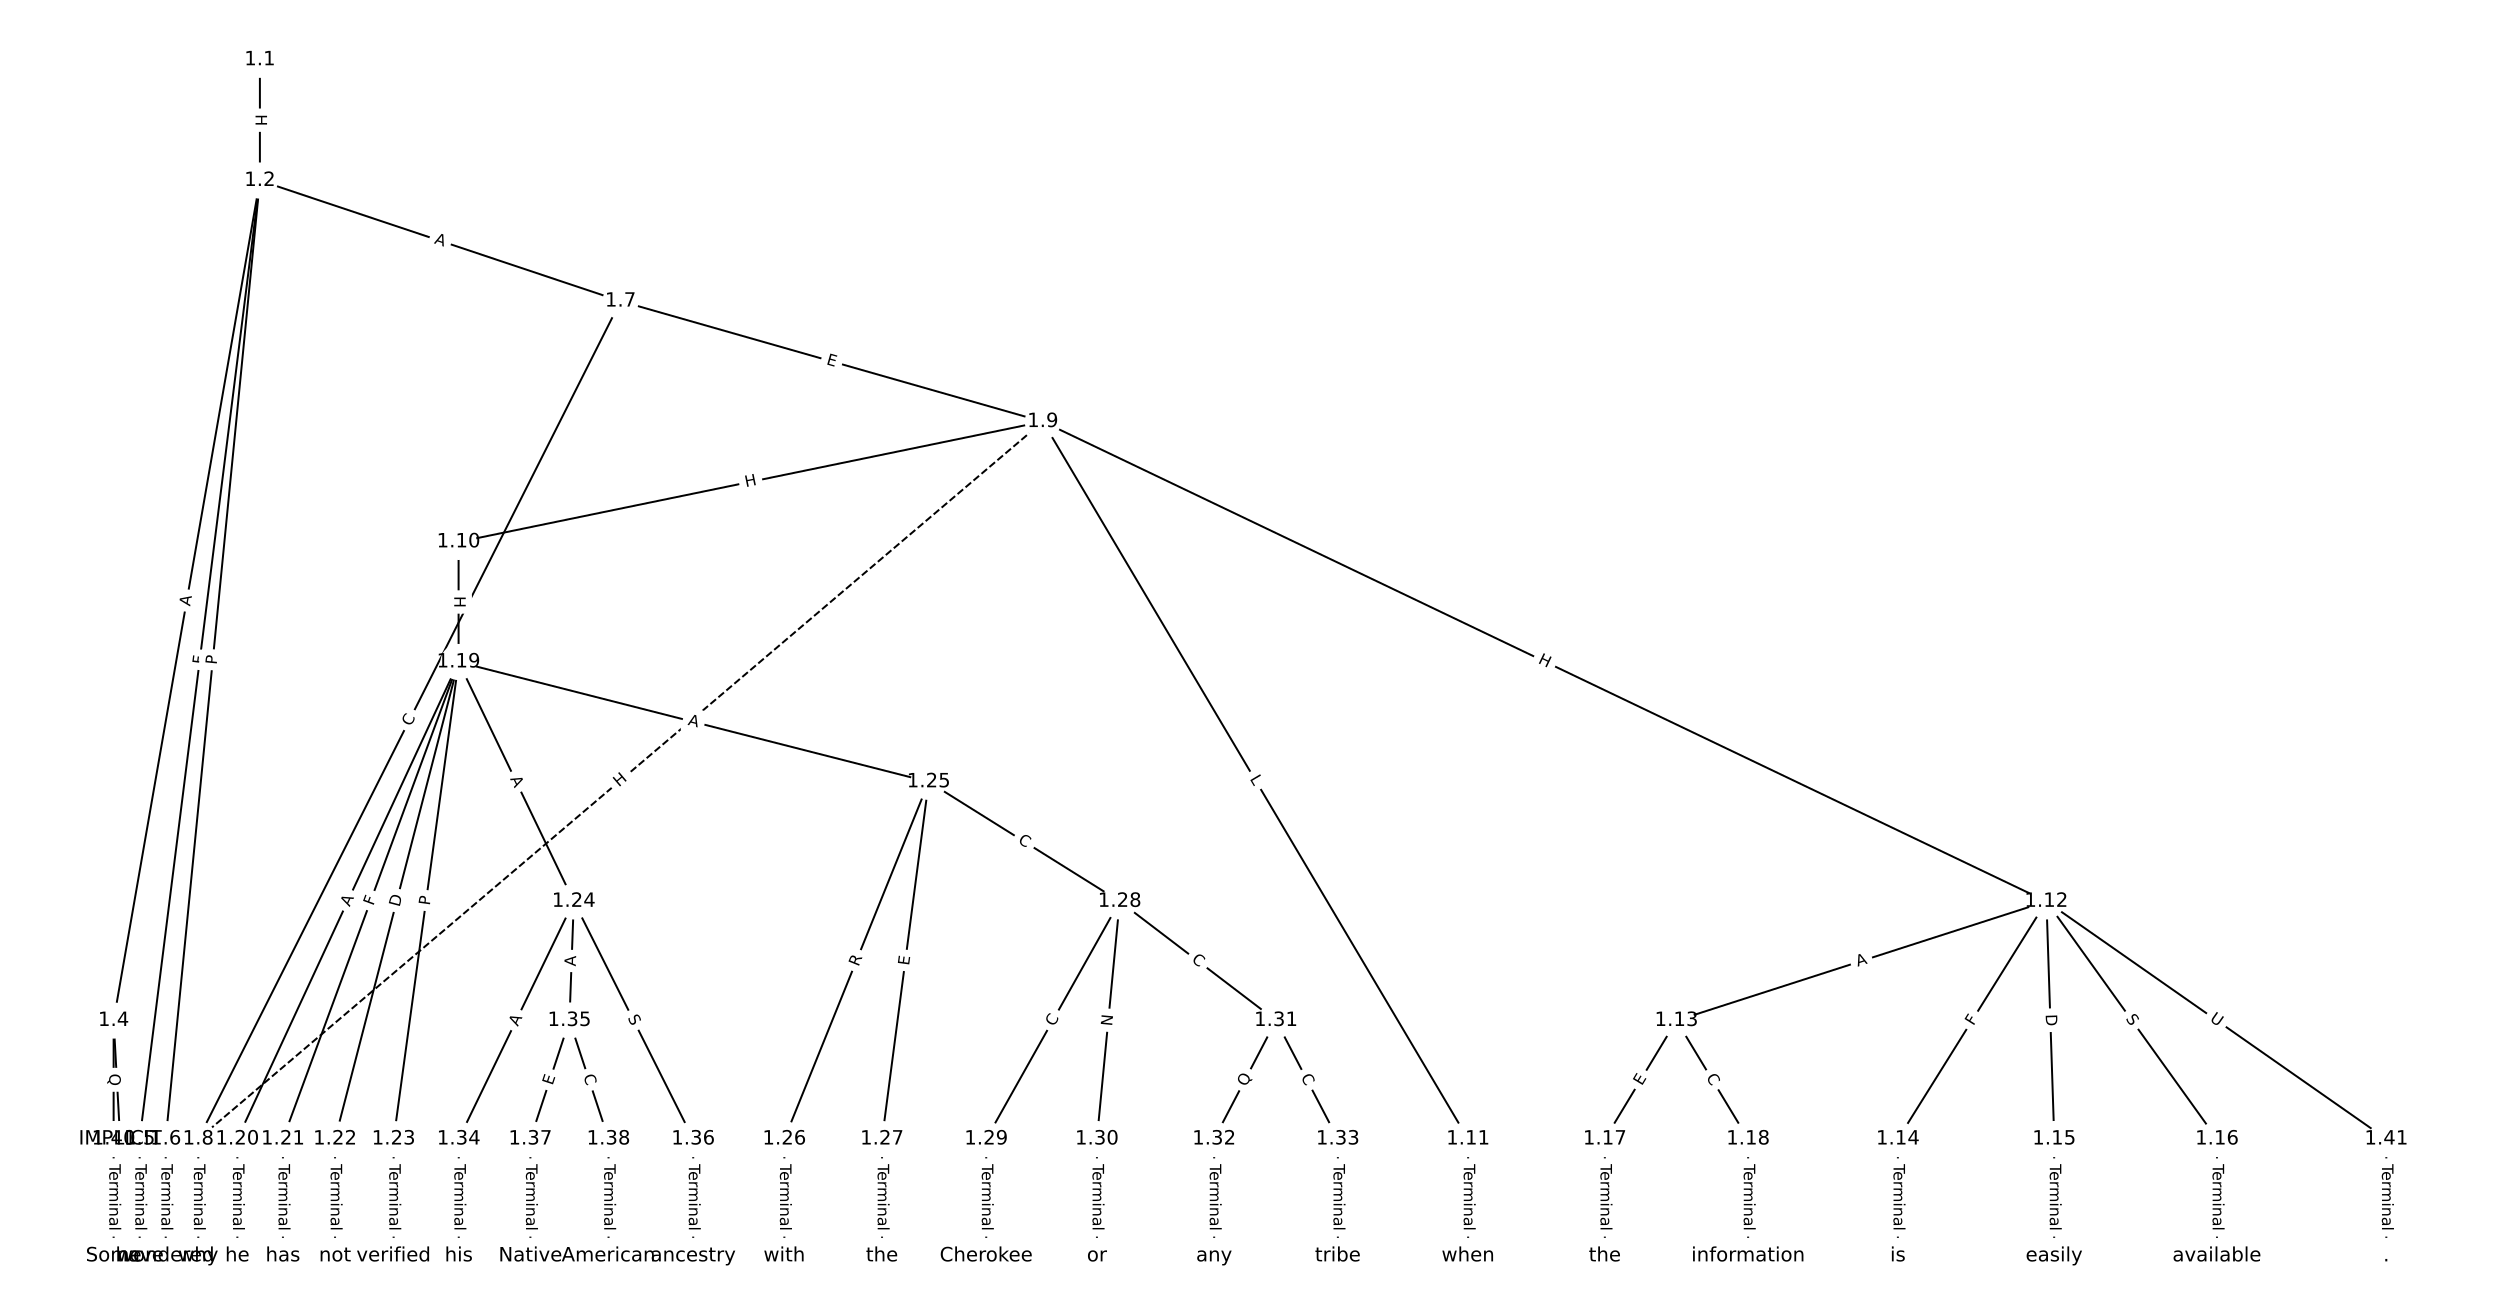 <?xml version="1.0" encoding="UTF-8"?>
<!DOCTYPE svg  PUBLIC '-//W3C//DTD SVG 1.1//EN'  'http://www.w3.org/Graphics/SVG/1.1/DTD/svg11.dtd'>
<svg width="1266.7pt" height="666.67pt" version="1.1" viewBox="0 0 1266.7 666.67" xmlns="http://www.w3.org/2000/svg" xmlns:xlink="http://www.w3.org/1999/xlink">
<defs>
<style type="text/css">*{stroke-linecap:butt;stroke-linejoin:round;}</style>
</defs>
<path d="m0 666.67h1266.7v-666.67h-1266.7z" fill="#fff"/>
<g fill="none" stroke="#000">
<path d="m131.69 30.303v61.18" clip-path="url(#a)"/>
<path d="m131.69 91.483-74.111 425.6" clip-path="url(#a)"/>
<path d="m131.69 91.483-60.914 485.65" clip-path="url(#a)"/>
<path d="m131.69 91.483-47.716 485.65" clip-path="url(#a)"/>
<path d="m131.69 91.483 182.74 61.112" clip-path="url(#a)"/>
<path d="m57.576 517.09 3.3 60.05" clip-path="url(#a)"/>
<path d="m57.576 517.09v60.05" clip-path="url(#a)"/>
<path d="m70.774 577.14v59.226" clip-path="url(#a)"/>
<path d="m83.972 577.14v59.226" clip-path="url(#a)"/>
<path d="m314.43 152.6-213.96 424.54" clip-path="url(#a)"/>
<path d="m314.43 152.6 213.96 61.036" clip-path="url(#a)"/>
<path d="m100.47 577.14v59.226" clip-path="url(#a)"/>
<path d="m528.39 213.63-427.92 363.51" clip-path="url(#a)" stroke-dasharray="3.7,1.6"/>
<path d="m528.39 213.63-296.03 60.948" clip-path="url(#a)"/>
<path d="m528.39 213.63 215.48 363.51" clip-path="url(#a)"/>
<path d="m528.39 213.63 508.47 243.09" clip-path="url(#a)"/>
<path d="m232.36 274.58v60.846" clip-path="url(#a)"/>
<path d="m743.87 577.14v59.226" clip-path="url(#a)"/>
<path d="m1036.9 456.72-187.41 60.365" clip-path="url(#a)"/>
<path d="m1036.9 456.72-75.228 120.42" clip-path="url(#a)"/>
<path d="m1036.9 456.72 3.959 120.42" clip-path="url(#a)"/>
<path d="m1036.9 456.72 86.446 120.42" clip-path="url(#a)"/>
<path d="m1036.9 456.72 172.23 120.42" clip-path="url(#a)"/>
<path d="m849.45 517.09-36.294 60.05" clip-path="url(#a)"/>
<path d="m849.45 517.09 36.294 60.05" clip-path="url(#a)"/>
<path d="m961.63 577.14v59.226" clip-path="url(#a)"/>
<path d="m1040.8 577.14v59.226" clip-path="url(#a)"/>
<path d="m1123.3 577.14v59.226" clip-path="url(#a)"/>
<path d="m813.15 577.14v59.226" clip-path="url(#a)"/>
<path d="m885.74 577.14v59.226" clip-path="url(#a)"/>
<path d="m232.36 335.43-112.09 241.71" clip-path="url(#a)"/>
<path d="m232.36 335.43-88.994 241.71" clip-path="url(#a)"/>
<path d="m232.36 335.43-62.598 241.71" clip-path="url(#a)"/>
<path d="m232.36 335.43-32.903 241.71" clip-path="url(#a)"/>
<path d="m232.36 335.43 58.382 121.29" clip-path="url(#a)"/>
<path d="m232.36 335.43 238.2 60.724" clip-path="url(#a)"/>
<path d="m120.27 577.14v59.226" clip-path="url(#a)"/>
<path d="m143.36 577.14v59.226" clip-path="url(#a)"/>
<path d="m169.76 577.14v59.226" clip-path="url(#a)"/>
<path d="m199.45 577.14v59.226" clip-path="url(#a)"/>
<path d="m290.74 456.72-58.291 120.42" clip-path="url(#a)"/>
<path d="m290.74 456.72-2.2 60.365" clip-path="url(#a)"/>
<path d="m290.74 456.72 60.49 120.42" clip-path="url(#a)"/>
<path d="m470.56 396.15-73.138 180.99" clip-path="url(#a)"/>
<path d="m470.56 396.15-23.646 180.99" clip-path="url(#a)"/>
<path d="m470.56 396.15 96.784 60.571" clip-path="url(#a)"/>
<path d="m397.42 577.14v59.226" clip-path="url(#a)"/>
<path d="m446.91 577.14v59.226" clip-path="url(#a)"/>
<path d="m567.34 456.72-67.639 120.42" clip-path="url(#a)"/>
<path d="m567.34 456.72-11.548 120.42" clip-path="url(#a)"/>
<path d="m567.34 456.72 79.187 60.365" clip-path="url(#a)"/>
<path d="m499.7 577.14v59.226" clip-path="url(#a)"/>
<path d="m555.8 577.14v59.226" clip-path="url(#a)"/>
<path d="m646.53 517.09-31.345 60.05" clip-path="url(#a)"/>
<path d="m646.53 517.09 31.345 60.05" clip-path="url(#a)"/>
<path d="m615.19 577.14v59.226" clip-path="url(#a)"/>
<path d="m677.88 577.14v59.226" clip-path="url(#a)"/>
<path d="m232.45 577.14v59.226" clip-path="url(#a)"/>
<path d="m288.54 517.09-19.797 60.05" clip-path="url(#a)"/>
<path d="m288.54 517.09 19.797 60.05" clip-path="url(#a)"/>
<path d="m351.23 577.14v59.226" clip-path="url(#a)"/>
<path d="m268.74 577.14v59.226" clip-path="url(#a)"/>
<path d="m308.34 577.14v59.226" clip-path="url(#a)"/>
<path d="m57.576 577.14v59.226" clip-path="url(#a)"/>
<path d="m1209.1 577.14v59.226" clip-path="url(#a)"/>
</g>
<path d="m125.42 57.885v6.016q0 2.4 2.4 2.4h7.742q2.4 0 2.4-2.4v-6.016q0-2.4-2.4-2.4h-7.742q-2.4 0-2.4 2.4z" clip-path="url(#a)" fill="#fff" stroke="#fff"/>
<g clip-path="url(#a)">
<defs>
<path id="u" d="m9.812 72.906h9.859v-29.891h35.844v29.891h9.859v-72.906h-9.859v34.719h-35.844v-34.719h-9.859z"/>
</defs>
<g transform="translate(129.48 57.885) rotate(90) scale(.08 -.08)">
<use xlink:href="#u"/>
</g>
</g>
<path d="m100.34 308.06 0.939-5.391q0.412-2.364-1.953-2.776l-7.628-1.328q-2.364-0.412-2.776 1.953l-0.939 5.391q-0.412 2.364 1.953 2.776l7.628 1.328q2.364 0.412 2.776-1.953z" clip-path="url(#a)" fill="#fff" stroke="#fff"/>
<g clip-path="url(#a)">
<defs>
<path id="q" d="m34.188 63.188-13.391-36.281h26.812zm-5.578 9.719h11.188l27.781-72.906h-10.25l-6.641 18.703h-32.859l-6.641-18.703h-10.406z"/>
</defs>
<g transform="translate(96.337 307.36) rotate(-80.122) scale(.08 -.08)">
<use xlink:href="#q"/>
</g>
</g>
<path d="m107.17 337.37 0.573-4.566q0.299-2.381-2.083-2.68l-7.682-0.964q-2.381-0.299-2.68 2.083l-0.573 4.566q-0.299 2.381 2.083 2.68l7.682 0.964q2.381 0.299 2.68-2.083z" clip-path="url(#a)" fill="#fff" stroke="#fff"/>
<g clip-path="url(#a)">
<defs>
<path id="ai" d="m9.812 72.906h41.891v-8.312h-32.031v-21.484h28.906v-8.297h-28.906v-34.812h-9.859z"/>
</defs>
<g transform="translate(103.13 336.87) rotate(-82.851) scale(.08 -.08)">
<use xlink:href="#ai"/>
</g>
</g>
<path d="m113.83 337.32 0.472-4.801q0.235-2.389-2.154-2.623l-7.705-0.757q-2.389-0.235-2.623 2.154l-0.472 4.801q-0.235 2.389 2.154 2.623l7.705 0.757q2.389 0.235 2.623-2.154z" clip-path="url(#a)" fill="#fff" stroke="#fff"/>
<g clip-path="url(#a)">
<defs>
<path id="ag" d="m19.672 64.797v-27.391h12.406q6.891 0 10.641 3.562 3.766 3.562 3.766 10.156 0 6.547-3.766 10.109-3.75 3.562-10.641 3.562zm-9.859 8.109h22.266q12.266 0 18.531-5.547 6.281-5.547 6.281-16.234 0-10.797-6.281-16.312-6.266-5.516-18.531-5.516h-12.406v-29.297h-9.859z"/>
</defs>
<g transform="translate(109.79 336.93) rotate(-84.389) scale(.08 -.08)">
<use xlink:href="#ag"/>
</g>
</g>
<path d="m218.47 127.12 5.19 1.736q2.276 0.761 3.037-1.515l2.456-7.343q0.761-2.276-1.515-3.037l-5.19-1.736q-2.276-0.761-3.037 1.515l-2.456 7.343q-0.761 2.276 1.515 3.037z" clip-path="url(#a)" fill="#fff" stroke="#fff"/>
<g clip-path="url(#a)">
<g transform="translate(219.76 123.27) rotate(18.491) scale(.08 -.08)">
<use xlink:href="#q"/>
</g>
</g>
<path d="m52.81 544.67 0.306 5.578q0.132 2.396 2.528 2.265l7.731-0.425q2.396-0.132 2.265-2.528l-0.306-5.578q-0.132-2.396-2.528-2.265l-7.731 0.425q-2.396 0.132-2.265 2.528z" clip-path="url(#a)" fill="#fff" stroke="#fff"/>
<g clip-path="url(#a)">
<defs>
<path id="o" d="m64.406 67.281v-10.391q-4.984 4.641-10.625 6.922-5.641 2.297-11.984 2.297-12.5 0-19.141-7.641t-6.641-22.094q0-14.406 6.641-22.047t19.141-7.641q6.344 0 11.984 2.297t10.625 6.938v-10.312q-5.172-3.516-10.969-5.281-5.781-1.75-12.219-1.75-16.562 0-26.094 10.125-9.516 10.141-9.516 27.672 0 17.578 9.516 27.703 9.531 10.141 26.094 10.141 6.531 0 12.312-1.734 5.797-1.734 10.875-5.203z"/>
</defs>
<g transform="translate(56.868 544.44) rotate(86.855) scale(.08 -.08)">
<use xlink:href="#o"/>
</g>
</g>
<path d="m51.305 543.96v6.298q0 2.4 2.4 2.4h7.742q2.4 0 2.4-2.4v-6.298q0-2.4-2.4-2.4h-7.742q-2.4 0-2.4 2.4z" clip-path="url(#a)" fill="#fff" stroke="#fff"/>
<g clip-path="url(#a)">
<defs>
<path id="an" d="m39.406 66.219q-10.75 0-17.078-8.016-6.312-8-6.312-21.828 0-13.766 6.312-21.781 6.328-8 17.078-8 10.734 0 17.016 8 6.281 8.016 6.281 21.781 0 13.828-6.281 21.828-6.281 8.016-17.016 8.016zm13.812-64.906 13-14.203h-11.922l-10.797 11.672q-1.609-0.094-2.469-0.141-0.844-0.062-1.625-0.062-15.375 0-24.594 10.281-9.203 10.281-9.203 27.516 0 17.281 9.203 27.562 9.219 10.281 24.594 10.281 15.328 0 24.5-10.281 9.188-10.281 9.188-27.562 0-12.688-5.109-21.734-5.094-9.031-14.766-13.328z"/>
</defs>
<g transform="translate(55.368 543.96) rotate(90) scale(.08 -.08)">
<use xlink:href="#an"/>
</g>
</g>
<path d="m64.502 589.85v33.808q0 2.4 2.4 2.4h7.742q2.4 0 2.4-2.4v-33.808q0-2.4-2.4-2.4h-7.742q-2.4 0-2.4 2.4z" clip-path="url(#a)" fill="#fff" stroke="#fff"/>
<g clip-path="url(#a)">
<defs>
<path id="l" d="m-0.297 72.906h61.672v-8.312h-25.875v-64.594h-9.906v64.594h-25.891z"/>
<path id="d" d="m56.203 29.594v-4.391h-41.312q0.594-9.281 5.594-14.141t13.938-4.859q5.172 0 10.031 1.266t9.656 3.812v-8.5q-4.844-2.047-9.922-3.125t-10.297-1.078q-13.094 0-20.734 7.609-7.641 7.625-7.641 20.625 0 13.422 7.25 21.297 7.25 7.891 19.562 7.891 11.031 0 17.453-7.109 6.422-7.094 6.422-19.297zm-8.984 2.641q-0.094 7.359-4.125 11.75-4.031 4.406-10.672 4.406-7.516 0-12.031-4.25t-5.203-11.969z"/>
<path id="h" d="m41.109 46.297q-1.516 0.875-3.297 1.281-1.781 0.422-3.922 0.422-7.625 0-11.703-4.953t-4.078-14.234v-28.812h-9.031v54.688h9.031v-8.5q2.844 4.984 7.375 7.391 4.547 2.422 11.047 2.422 0.922 0 2.047-0.125 1.125-0.109 2.484-0.359z"/>
<path id="j" d="m52 44.188q3.375 6.062 8.062 8.938t11.031 2.875q8.547 0 13.188-5.984 4.641-5.969 4.641-17v-33.016h-9.031v32.719q0 7.859-2.797 11.656-2.781 3.812-8.484 3.812-6.984 0-11.047-4.641-4.047-4.625-4.047-12.641v-30.906h-9.031v32.719q0 7.906-2.781 11.688t-8.594 3.781q-6.891 0-10.953-4.656-4.047-4.656-4.047-12.625v-30.906h-9.031v54.688h9.031v-8.5q3.078 5.031 7.375 7.422t10.203 2.391q5.969 0 10.141-3.031 4.172-3.016 6.172-8.781z"/>
<path id="f" d="m9.422 54.688h8.984v-54.688h-8.984zm0 21.297h8.984v-11.391h-8.984z"/>
<path id="i" d="m54.891 33.016v-33.016h-8.984v32.719q0 7.766-3.031 11.609-3.031 3.859-9.078 3.859-7.281 0-11.484-4.641-4.203-4.625-4.203-12.641v-30.906h-9.031v54.688h9.031v-8.5q3.234 4.938 7.594 7.375 4.375 2.438 10.094 2.438 9.422 0 14.25-5.828 4.844-5.828 4.844-17.156z"/>
<path id="g" d="m34.281 27.484q-10.891 0-15.094-2.484t-4.203-8.5q0-4.781 3.156-7.594 3.156-2.797 8.562-2.797 7.484 0 12 5.297t4.516 14.078v2zm17.922 3.719v-31.203h-8.984v8.297q-3.078-4.969-7.672-7.344t-11.234-2.375q-8.391 0-13.359 4.719-4.953 4.719-4.953 12.625 0 9.219 6.172 13.906 6.188 4.688 18.438 4.688h12.609v0.891q0 6.203-4.078 9.594t-11.453 3.391q-4.688 0-9.141-1.125-4.438-1.125-8.531-3.375v8.312q4.922 1.906 9.562 2.844 4.641 0.953 9.031 0.953 11.875 0 17.734-6.156 5.859-6.141 5.859-18.641z"/>
<path id="k" d="m9.422 75.984h8.984v-75.984h-8.984z"/>
</defs>
<g transform="translate(68.566 589.85) rotate(90) scale(.08 -.08)">
<use xlink:href="#l"/>
<use x="44.084" xlink:href="#d"/>
<use x="105.607" xlink:href="#h"/>
<use x="144.971" xlink:href="#j"/>
<use x="242.383" xlink:href="#f"/>
<use x="270.166" xlink:href="#i"/>
<use x="333.545" xlink:href="#g"/>
<use x="394.824" xlink:href="#k"/>
</g>
</g>
<path d="m77.7 589.85v33.808q0 2.4 2.4 2.4h7.742q2.4 0 2.4-2.4v-33.808q0-2.4-2.4-2.4h-7.742q-2.4 0-2.4 2.4z" clip-path="url(#a)" fill="#fff" stroke="#fff"/>
<g clip-path="url(#a)">
<g transform="translate(81.764 589.85) rotate(90) scale(.08 -.08)">
<use xlink:href="#l"/>
<use x="44.084" xlink:href="#d"/>
<use x="105.607" xlink:href="#h"/>
<use x="144.971" xlink:href="#j"/>
<use x="242.383" xlink:href="#f"/>
<use x="270.166" xlink:href="#i"/>
<use x="333.545" xlink:href="#g"/>
<use x="394.824" xlink:href="#k"/>
</g>
</g>
<path d="m211.79 370.18 2.514-4.989q1.08-2.143-1.063-3.223l-6.914-3.485q-2.143-1.08-3.223 1.063l-2.514 4.989q-1.08 2.143 1.063 3.223l6.914 3.485q2.143 1.08 3.223-1.063z" clip-path="url(#a)" fill="#fff" stroke="#fff"/>
<g clip-path="url(#a)">
<g transform="translate(208.16 368.35) rotate(-63.253) scale(.08 -.08)">
<use xlink:href="#o"/>
</g>
</g>
<path d="m417.26 188.45 4.861 1.387q2.308 0.658 2.966-1.65l2.124-7.446q0.658-2.308-1.649-2.966l-4.861-1.387q-2.308-0.658-2.966 1.649l-2.124 7.446q-0.658 2.308 1.649 2.966z" clip-path="url(#a)" fill="#fff" stroke="#fff"/>
<g clip-path="url(#a)">
<defs>
<path id="w" d="m9.812 72.906h46.094v-8.312h-36.234v-21.578h34.719v-8.297h-34.719v-26.422h37.109v-8.297h-46.969z"/>
</defs>
<g transform="translate(418.37 184.54) rotate(15.922) scale(.08 -.08)">
<use xlink:href="#w"/>
</g>
</g>
<path d="m94.198 589.85v33.808q0 2.4 2.4 2.4h7.742q2.4 0 2.4-2.4v-33.808q0-2.4-2.4-2.4h-7.742q-2.4 0-2.4 2.4z" clip-path="url(#a)" fill="#fff" stroke="#fff"/>
<g clip-path="url(#a)">
<g transform="translate(98.261 589.85) rotate(90) scale(.08 -.08)">
<use xlink:href="#l"/>
<use x="44.084" xlink:href="#d"/>
<use x="105.607" xlink:href="#h"/>
<use x="144.971" xlink:href="#j"/>
<use x="242.383" xlink:href="#f"/>
<use x="270.166" xlink:href="#i"/>
<use x="333.545" xlink:href="#g"/>
<use x="394.824" xlink:href="#k"/>
</g>
</g>
<path d="m316.2 402.11 4.585-3.895q1.829-1.554 0.275-3.383l-5.013-5.901q-1.554-1.829-3.383-0.275l-4.585 3.895q-1.829 1.554-0.275 3.383l5.013 5.901q1.554 1.829 3.383 0.275z" clip-path="url(#a)" fill="#fff" stroke="#fff"/>
<g clip-path="url(#a)">
<g transform="translate(313.56 399.01) rotate(-40.347) scale(.08 -.08)">
<use xlink:href="#u"/>
</g>
</g>
<path d="m378.69 250.85 5.893-1.213q2.351-0.484 1.867-2.835l-1.561-7.583q-0.484-2.351-2.835-1.867l-5.893 1.213q-2.351 0.484-1.867 2.835l1.561 7.583q0.484 2.351 2.835 1.867z" clip-path="url(#a)" fill="#fff" stroke="#fff"/>
<g clip-path="url(#a)">
<g transform="translate(377.87 246.87) rotate(-11.634) scale(.08 -.08)">
<use xlink:href="#u"/>
</g>
</g>
<path d="m629.6 396.67 2.273 3.834q1.224 2.064 3.288 0.841l6.66-3.948q2.064-1.224 0.841-3.288l-2.273-3.834q-1.224-2.064-3.288-0.841l-6.66 3.948q-2.064 1.224-0.841 3.288z" clip-path="url(#a)" fill="#fff" stroke="#fff"/>
<g clip-path="url(#a)">
<defs>
<path id="ap" d="m9.812 72.906h9.859v-64.609h35.5v-8.297h-45.359z"/>
</defs>
<g transform="translate(633.09 394.59) rotate(59.341) scale(.08 -.08)">
<use xlink:href="#ap"/>
</g>
</g>
<path d="m777.2 339.54 5.428 2.595q2.165 1.035 3.2-1.13l3.34-6.985q1.035-2.165-1.13-3.2l-5.428-2.595q-2.165-1.035-3.2 1.13l-3.34 6.985q-1.035 2.165 1.13 3.2z" clip-path="url(#a)" fill="#fff" stroke="#fff"/>
<g clip-path="url(#a)">
<g transform="translate(778.96 335.87) rotate(25.552) scale(.08 -.08)">
<use xlink:href="#u"/>
</g>
</g>
<path d="m226.08 302v6.016q0 2.4 2.4 2.4h7.742q2.4 0 2.4-2.4v-6.016q0-2.4-2.4-2.4h-7.742q-2.4 0-2.4 2.4z" clip-path="url(#a)" fill="#fff" stroke="#fff"/>
<g clip-path="url(#a)">
<g transform="translate(230.15 302) rotate(90) scale(.08 -.08)">
<use xlink:href="#u"/>
</g>
</g>
<path d="m737.59 589.85v33.808q0 2.4 2.4 2.4h7.742q2.4 0 2.4-2.4v-33.808q0-2.4-2.4-2.4h-7.742q-2.4 0-2.4 2.4z" clip-path="url(#a)" fill="#fff" stroke="#fff"/>
<g clip-path="url(#a)">
<g transform="translate(741.66 589.85) rotate(90) scale(.08 -.08)">
<use xlink:href="#l"/>
<use x="44.084" xlink:href="#d"/>
<use x="105.607" xlink:href="#h"/>
<use x="144.971" xlink:href="#j"/>
<use x="242.383" xlink:href="#f"/>
<use x="270.166" xlink:href="#i"/>
<use x="333.545" xlink:href="#g"/>
<use x="394.824" xlink:href="#k"/>
</g>
</g>
<path d="m942.47 493.71 5.209-1.678q2.284-0.736 1.549-3.02l-2.374-7.37q-0.736-2.284-3.02-1.549l-5.209 1.678q-2.284 0.736-1.549 3.02l2.374 7.37q0.736 2.284 3.02 1.549z" clip-path="url(#a)" fill="#fff" stroke="#fff"/>
<g clip-path="url(#a)">
<g transform="translate(941.23 489.84) rotate(-17.854) scale(.08 -.08)">
<use xlink:href="#q"/>
</g>
</g>
<path d="m1003.3 522.2 2.438-3.902q1.272-2.035-0.764-3.307l-6.566-4.102q-2.035-1.272-3.307 0.764l-2.438 3.902q-1.272 2.035 0.764 3.307l6.566 4.102q2.035 1.272 3.307-0.764z" clip-path="url(#a)" fill="#fff" stroke="#fff"/>
<g clip-path="url(#a)">
<g transform="translate(999.9 520.05) rotate(-58.006) scale(.08 -.08)">
<use xlink:href="#ai"/>
</g>
</g>
<path d="m1032.5 514.06 0.202 6.157q0.079 2.399 2.478 2.32l7.738-0.254q2.399-0.079 2.32-2.478l-0.202-6.157q-0.079-2.399-2.478-2.32l-7.738 0.254q-2.399 0.079-2.32 2.478z" clip-path="url(#a)" fill="#fff" stroke="#fff"/>
<g clip-path="url(#a)">
<defs>
<path id="aq" d="m19.672 64.797v-56.688h11.922q15.094 0 22.094 6.828 7 6.844 7 21.594 0 14.641-7 21.453t-22.094 6.812zm-9.859 8.109h20.266q21.188 0 31.094-8.812 9.922-8.812 9.922-27.562 0-18.859-9.969-27.703-9.953-8.828-31.047-8.828h-20.266z"/>
</defs>
<g transform="translate(1036.5 513.92) rotate(88.117) scale(.08 -.08)">
<use xlink:href="#aq"/>
</g>
</g>
<path d="m1073.5 518.52 2.962 4.126q1.4 1.95 3.349 0.55l6.29-4.515q1.95-1.4 0.55-3.349l-2.962-4.126q-1.4-1.95-3.349-0.55l-6.29 4.515q-1.95 1.4-0.55 3.349z" clip-path="url(#a)" fill="#fff" stroke="#fff"/>
<g clip-path="url(#a)">
<defs>
<path id="af" d="m53.516 70.516v-9.625q-5.609 2.688-10.594 4-4.984 1.328-9.625 1.328-8.047 0-12.422-3.125t-4.375-8.891q0-4.844 2.906-7.312 2.906-2.453 11.016-3.969l5.953-1.219q11.031-2.109 16.281-7.406t5.25-14.172q0-10.609-7.109-16.078-7.094-5.469-20.812-5.469-5.172 0-11.016 1.172-5.828 1.172-12.078 3.469v10.156q6-3.359 11.766-5.078 5.766-1.703 11.328-1.703 8.438 0 13.031 3.312 4.594 3.328 4.594 9.484 0 5.359-3.297 8.391t-10.812 4.547l-6.016 1.172q-11.031 2.188-15.969 6.875-4.922 4.688-4.922 13.047 0 9.672 6.812 15.234t18.766 5.562q5.141 0 10.453-0.938 5.328-0.922 10.891-2.766z"/>
</defs>
<g transform="translate(1076.8 516.15) rotate(54.326) scale(.08 -.08)">
<use xlink:href="#af"/>
</g>
</g>
<path d="m1117 520.39 4.798 3.355q1.967 1.375 3.342-0.592l4.436-6.345q1.375-1.967-0.592-3.342l-4.798-3.355q-1.967-1.375-3.342 0.592l-4.436 6.345q-1.375 1.967 0.592 3.342z" clip-path="url(#a)" fill="#fff" stroke="#fff"/>
<g clip-path="url(#a)">
<defs>
<path id="as" d="m8.688 72.906h9.922v-44.297q0-11.719 4.234-16.875 4.25-5.141 13.781-5.141 9.469 0 13.719 5.141 4.25 5.156 4.25 16.875v44.297h9.906v-45.516q0-14.25-7.062-21.531-7.047-7.281-20.812-7.281-13.828 0-20.891 7.281-7.047 7.281-7.047 21.531z"/>
</defs>
<g transform="translate(1119.3 517.06) rotate(34.959) scale(.08 -.08)">
<use xlink:href="#as"/>
</g>
</g>
<path d="m835.36 552.52 2.615-4.326q1.241-2.054-0.813-3.295l-6.626-4.005q-2.054-1.241-3.295 0.813l-2.615 4.326q-1.241 2.054 0.813 3.295l6.626 4.005q2.054 1.241 3.295-0.813z" clip-path="url(#a)" fill="#fff" stroke="#fff"/>
<g clip-path="url(#a)">
<g transform="translate(831.88 550.42) rotate(-58.851) scale(.08 -.08)">
<use xlink:href="#w"/>
</g>
</g>
<path d="m860.78 547.97 2.889 4.781q1.241 2.054 3.295 0.813l6.626-4.005q2.054-1.241 0.813-3.295l-2.889-4.781q-1.241-2.054-3.295-0.813l-6.626 4.005q-2.054 1.241-0.813 3.295z" clip-path="url(#a)" fill="#fff" stroke="#fff"/>
<g clip-path="url(#a)">
<g transform="translate(864.26 545.86) rotate(58.851) scale(.08 -.08)">
<use xlink:href="#o"/>
</g>
</g>
<path d="m955.36 589.85v33.808q0 2.4 2.4 2.4h7.742q2.4 0 2.4-2.4v-33.808q0-2.4-2.4-2.4h-7.742q-2.4 0-2.4 2.4z" clip-path="url(#a)" fill="#fff" stroke="#fff"/>
<g clip-path="url(#a)">
<g transform="translate(959.42 589.85) rotate(90) scale(.08 -.08)">
<use xlink:href="#l"/>
<use x="44.084" xlink:href="#d"/>
<use x="105.607" xlink:href="#h"/>
<use x="144.971" xlink:href="#j"/>
<use x="242.383" xlink:href="#f"/>
<use x="270.166" xlink:href="#i"/>
<use x="333.545" xlink:href="#g"/>
<use x="394.824" xlink:href="#k"/>
</g>
</g>
<path d="m1034.5 589.85v33.808q0 2.4 2.4 2.4h7.742q2.4 0 2.4-2.4v-33.808q0-2.4-2.4-2.4h-7.742q-2.4 0-2.4 2.4z" clip-path="url(#a)" fill="#fff" stroke="#fff"/>
<g clip-path="url(#a)">
<g transform="translate(1038.6 589.85) rotate(90) scale(.08 -.08)">
<use xlink:href="#l"/>
<use x="44.084" xlink:href="#d"/>
<use x="105.607" xlink:href="#h"/>
<use x="144.971" xlink:href="#j"/>
<use x="242.383" xlink:href="#f"/>
<use x="270.166" xlink:href="#i"/>
<use x="333.545" xlink:href="#g"/>
<use x="394.824" xlink:href="#k"/>
</g>
</g>
<path d="m1117 589.85v33.808q0 2.4 2.4 2.4h7.742q2.4 0 2.4-2.4v-33.808q0-2.4-2.4-2.4h-7.742q-2.4 0-2.4 2.4z" clip-path="url(#a)" fill="#fff" stroke="#fff"/>
<g clip-path="url(#a)">
<g transform="translate(1121.1 589.85) rotate(90) scale(.08 -.08)">
<use xlink:href="#l"/>
<use x="44.084" xlink:href="#d"/>
<use x="105.607" xlink:href="#h"/>
<use x="144.971" xlink:href="#j"/>
<use x="242.383" xlink:href="#f"/>
<use x="270.166" xlink:href="#i"/>
<use x="333.545" xlink:href="#g"/>
<use x="394.824" xlink:href="#k"/>
</g>
</g>
<path d="m806.88 589.85v33.808q0 2.4 2.4 2.4h7.742q2.4 0 2.4-2.4v-33.808q0-2.4-2.4-2.4h-7.742q-2.4 0-2.4 2.4z" clip-path="url(#a)" fill="#fff" stroke="#fff"/>
<g clip-path="url(#a)">
<g transform="translate(810.95 589.85) rotate(90) scale(.08 -.08)">
<use xlink:href="#l"/>
<use x="44.084" xlink:href="#d"/>
<use x="105.607" xlink:href="#h"/>
<use x="144.971" xlink:href="#j"/>
<use x="242.383" xlink:href="#f"/>
<use x="270.166" xlink:href="#i"/>
<use x="333.545" xlink:href="#g"/>
<use x="394.824" xlink:href="#k"/>
</g>
</g>
<path d="m879.47 589.85v33.808q0 2.4 2.4 2.4h7.742q2.4 0 2.4-2.4v-33.808q0-2.4-2.4-2.4h-7.742q-2.4 0-2.4 2.4z" clip-path="url(#a)" fill="#fff" stroke="#fff"/>
<g clip-path="url(#a)">
<g transform="translate(883.54 589.85) rotate(90) scale(.08 -.08)">
<use xlink:href="#l"/>
<use x="44.084" xlink:href="#d"/>
<use x="105.607" xlink:href="#h"/>
<use x="144.971" xlink:href="#j"/>
<use x="242.383" xlink:href="#f"/>
<use x="270.166" xlink:href="#i"/>
<use x="333.545" xlink:href="#g"/>
<use x="394.824" xlink:href="#k"/>
</g>
</g>
<path d="m180.85 461.4 2.302-4.965q1.01-2.177-1.168-3.187l-7.024-3.257q-2.177-1.01-3.187 1.168l-2.302 4.965q-1.01 2.177 1.168 3.187l7.024 3.257q2.177 1.01 3.187-1.168z" clip-path="url(#a)" fill="#fff" stroke="#fff"/>
<g clip-path="url(#a)">
<g transform="translate(177.16 459.69) rotate(-65.121) scale(.08 -.08)">
<use xlink:href="#q"/>
</g>
</g>
<path d="m192.95 460.61 1.59-4.318q0.829-2.252-1.423-3.081l-7.266-2.675q-2.252-0.829-3.081 1.423l-1.59 4.318q-0.829 2.252 1.423 3.081l7.266 2.675q2.252 0.829 3.081-1.423z" clip-path="url(#a)" fill="#fff" stroke="#fff"/>
<g clip-path="url(#a)">
<g transform="translate(189.14 459.2) rotate(-69.787) scale(.08 -.08)">
<use xlink:href="#ai"/>
</g>
</g>
<path d="m206.36 460.84 1.544-5.963q0.602-2.323-1.722-2.925l-7.495-1.941q-2.323-0.602-2.925 1.722l-1.544 5.963q-0.602 2.323 1.722 2.925l7.495 1.941q2.323 0.602 2.925-1.722z" clip-path="url(#a)" fill="#fff" stroke="#fff"/>
<g clip-path="url(#a)">
<g transform="translate(202.42 459.82) rotate(-75.481) scale(.08 -.08)">
<use xlink:href="#aq"/>
</g>
</g>
<path d="m221.79 459.52 0.651-4.78q0.324-2.378-2.054-2.702l-7.672-1.044q-2.378-0.324-2.702 2.054l-0.651 4.78q-0.324 2.378 2.054 2.702l7.672 1.044q2.378 0.324 2.702-2.054z" clip-path="url(#a)" fill="#fff" stroke="#fff"/>
<g clip-path="url(#a)">
<g transform="translate(217.77 458.97) rotate(-82.248) scale(.08 -.08)">
<use xlink:href="#ag"/>
</g>
</g>
<path d="m254.71 396.33 2.373 4.931q1.041 2.163 3.203 1.122l6.976-3.358q2.163-1.041 1.122-3.203l-2.373-4.931q-1.041-2.163-3.203-1.122l-6.976 3.358q-2.163 1.041-1.122 3.203z" clip-path="url(#a)" fill="#fff" stroke="#fff"/>
<g clip-path="url(#a)">
<g transform="translate(258.37 394.57) rotate(64.297) scale(.08 -.08)">
<use xlink:href="#q"/>
</g>
</g>
<path d="m347.26 371.19 5.303 1.352q2.326 0.593 2.918-1.733l1.913-7.503q0.593-2.326-1.733-2.918l-5.303-1.352q-2.326-0.593-2.918 1.733l-1.913 7.503q-0.593 2.326 1.733 2.918z" clip-path="url(#a)" fill="#fff" stroke="#fff"/>
<g clip-path="url(#a)">
<g transform="translate(348.26 367.25) rotate(14.302) scale(.08 -.08)">
<use xlink:href="#q"/>
</g>
</g>
<path d="m113.99 589.85v33.808q0 2.4 2.4 2.4h7.742q2.4 0 2.4-2.4v-33.808q0-2.4-2.4-2.4h-7.742q-2.4 0-2.4 2.4z" clip-path="url(#a)" fill="#fff" stroke="#fff"/>
<g clip-path="url(#a)">
<g transform="translate(118.06 589.85) rotate(90) scale(.08 -.08)">
<use xlink:href="#l"/>
<use x="44.084" xlink:href="#d"/>
<use x="105.607" xlink:href="#h"/>
<use x="144.971" xlink:href="#j"/>
<use x="242.383" xlink:href="#f"/>
<use x="270.166" xlink:href="#i"/>
<use x="333.545" xlink:href="#g"/>
<use x="394.824" xlink:href="#k"/>
</g>
</g>
<path d="m137.09 589.85v33.808q0 2.4 2.4 2.4h7.742q2.4 0 2.4-2.4v-33.808q0-2.4-2.4-2.4h-7.742q-2.4 0-2.4 2.4z" clip-path="url(#a)" fill="#fff" stroke="#fff"/>
<g clip-path="url(#a)">
<g transform="translate(141.15 589.85) rotate(90) scale(.08 -.08)">
<use xlink:href="#l"/>
<use x="44.084" xlink:href="#d"/>
<use x="105.607" xlink:href="#h"/>
<use x="144.971" xlink:href="#j"/>
<use x="242.383" xlink:href="#f"/>
<use x="270.166" xlink:href="#i"/>
<use x="333.545" xlink:href="#g"/>
<use x="394.824" xlink:href="#k"/>
</g>
</g>
<path d="m163.49 589.85v33.808q0 2.4 2.4 2.4h7.742q2.4 0 2.4-2.4v-33.808q0-2.4-2.4-2.4h-7.742q-2.4 0-2.4 2.4z" clip-path="url(#a)" fill="#fff" stroke="#fff"/>
<g clip-path="url(#a)">
<g transform="translate(167.55 589.85) rotate(90) scale(.08 -.08)">
<use xlink:href="#l"/>
<use x="44.084" xlink:href="#d"/>
<use x="105.607" xlink:href="#h"/>
<use x="144.971" xlink:href="#j"/>
<use x="242.383" xlink:href="#f"/>
<use x="270.166" xlink:href="#i"/>
<use x="333.545" xlink:href="#g"/>
<use x="394.824" xlink:href="#k"/>
</g>
</g>
<path d="m193.18 589.85v33.808q0 2.4 2.4 2.4h7.742q2.4 0 2.4-2.4v-33.808q0-2.4-2.4-2.4h-7.742q-2.4 0-2.4 2.4z" clip-path="url(#a)" fill="#fff" stroke="#fff"/>
<g clip-path="url(#a)">
<g transform="translate(197.25 589.85) rotate(90) scale(.08 -.08)">
<use xlink:href="#l"/>
<use x="44.084" xlink:href="#d"/>
<use x="105.607" xlink:href="#h"/>
<use x="144.971" xlink:href="#j"/>
<use x="242.383" xlink:href="#f"/>
<use x="270.166" xlink:href="#i"/>
<use x="333.545" xlink:href="#g"/>
<use x="394.824" xlink:href="#k"/>
</g>
</g>
<path d="m266.05 522.12 2.384-4.926q1.046-2.16-1.115-3.206l-6.969-3.373q-2.16-1.046-3.206 1.115l-2.384 4.926q-1.046 2.16 1.115 3.206l6.969 3.373q2.16 1.046 3.206-1.115z" clip-path="url(#a)" fill="#fff" stroke="#fff"/>
<g clip-path="url(#a)">
<g transform="translate(262.39 520.35) rotate(-64.169) scale(.08 -.08)">
<use xlink:href="#q"/>
</g>
</g>
<path d="m295.81 489.87 0.199-5.469q0.087-2.398-2.311-2.486l-7.737-0.282q-2.398-0.087-2.486 2.311l-0.199 5.469q-0.087 2.398 2.311 2.486l7.737 0.282q2.398 0.087 2.486-2.311z" clip-path="url(#a)" fill="#fff" stroke="#fff"/>
<g clip-path="url(#a)">
<g transform="translate(291.74 489.72) rotate(-87.913) scale(.08 -.08)">
<use xlink:href="#q"/>
</g>
</g>
<path d="m314.24 517.48 2.28 4.538q1.077 2.145 3.222 1.067l6.919-3.475q2.145-1.077 1.067-3.222l-2.28-4.538q-1.077-2.145-3.222-1.067l-6.919 3.475q-2.145 1.077-1.067 3.222z" clip-path="url(#a)" fill="#fff" stroke="#fff"/>
<g clip-path="url(#a)">
<g transform="translate(317.87 515.65) rotate(63.328) scale(.08 -.08)">
<use xlink:href="#af"/>
</g>
</g>
<path d="m438.76 491.57 2.083-5.154q0.899-2.225-1.326-3.124l-7.178-2.901q-2.225-0.899-3.124 1.326l-2.083 5.154q-0.899 2.225 1.326 3.124l7.178 2.901q2.225 0.899 3.124-1.326z" clip-path="url(#a)" fill="#fff" stroke="#fff"/>
<g clip-path="url(#a)">
<defs>
<path id="at" d="m44.391 34.188q3.172-1.078 6.172-4.594t6.031-9.672l10.016-19.922h-10.609l-9.312 18.703q-3.625 7.328-7.016 9.719t-9.25 2.391h-10.75v-30.812h-9.859v72.906h22.266q12.5 0 18.656-5.234 6.156-5.219 6.156-15.766 0-6.891-3.203-11.438-3.203-4.531-9.297-6.281zm-24.719 30.609v-25.875h12.406q7.125 0 10.766 3.297t3.641 9.688-3.641 9.641-10.766 3.25z"/>
</defs>
<g transform="translate(435 490.05) rotate(-67.996) scale(.08 -.08)">
<use xlink:href="#at"/>
</g>
</g>
<path d="m464.63 489.96 0.655-5.012q0.311-2.38-2.069-2.691l-7.677-1.003q-2.38-0.311-2.691 2.069l-0.655 5.012q-0.311 2.38 2.069 2.691l7.677 1.003q2.38 0.311 2.691-2.069z" clip-path="url(#a)" fill="#fff" stroke="#fff"/>
<g clip-path="url(#a)">
<g transform="translate(460.6 489.44) rotate(-82.556) scale(.08 -.08)">
<use xlink:href="#w"/>
</g>
</g>
<path d="m513.26 430.27 4.735 2.963q2.034 1.273 3.308-0.761l4.107-6.563q1.273-2.034-0.761-3.308l-4.735-2.963q-2.034-1.273-3.308 0.761l-4.107 6.563q-1.273 2.034 0.761 3.308z" clip-path="url(#a)" fill="#fff" stroke="#fff"/>
<g clip-path="url(#a)">
<g transform="translate(515.41 426.83) rotate(32.04) scale(.08 -.08)">
<use xlink:href="#o"/>
</g>
</g>
<path d="m391.15 589.85v33.808q0 2.4 2.4 2.4h7.742q2.4 0 2.4-2.4v-33.808q0-2.4-2.4-2.4h-7.742q-2.4 0-2.4 2.4z" clip-path="url(#a)" fill="#fff" stroke="#fff"/>
<g clip-path="url(#a)">
<g transform="translate(395.21 589.85) rotate(90) scale(.08 -.08)">
<use xlink:href="#l"/>
<use x="44.084" xlink:href="#d"/>
<use x="105.607" xlink:href="#h"/>
<use x="144.971" xlink:href="#j"/>
<use x="242.383" xlink:href="#f"/>
<use x="270.166" xlink:href="#i"/>
<use x="333.545" xlink:href="#g"/>
<use x="394.824" xlink:href="#k"/>
</g>
</g>
<path d="m440.64 589.85v33.808q0 2.4 2.4 2.4h7.742q2.4 0 2.4-2.4v-33.808q0-2.4-2.4-2.4h-7.742q-2.4 0-2.4 2.4z" clip-path="url(#a)" fill="#fff" stroke="#fff"/>
<g clip-path="url(#a)">
<g transform="translate(444.71 589.85) rotate(90) scale(.08 -.08)">
<use xlink:href="#l"/>
<use x="44.084" xlink:href="#d"/>
<use x="105.607" xlink:href="#h"/>
<use x="144.971" xlink:href="#j"/>
<use x="242.383" xlink:href="#f"/>
<use x="270.166" xlink:href="#i"/>
<use x="333.545" xlink:href="#g"/>
<use x="394.824" xlink:href="#k"/>
</g>
</g>
<path d="m537.62 522.44 2.736-4.87q1.175-2.092-0.917-3.268l-6.75-3.792q-2.092-1.175-3.268 0.917l-2.736 4.87q-1.175 2.092 0.917 3.268l6.75 3.792q2.092 1.175 3.268-0.917z" clip-path="url(#a)" fill="#fff" stroke="#fff"/>
<g clip-path="url(#a)">
<g transform="translate(534.08 520.45) rotate(-60.676) scale(.08 -.08)">
<use xlink:href="#o"/>
</g>
</g>
<path d="m567.53 520.51 0.571-5.958q0.229-2.389-2.16-2.618l-7.707-0.739q-2.389-0.229-2.618 2.16l-0.571 5.958q-0.229 2.389 2.16 2.618l7.707 0.739q2.389 0.229 2.618-2.16z" clip-path="url(#a)" fill="#fff" stroke="#fff"/>
<g clip-path="url(#a)">
<defs>
<path id="ao" d="m9.812 72.906h13.281l32.328-60.984v60.984h9.562v-72.906h-13.281l-32.312 60.984v-60.984h-9.578z"/>
</defs>
<g transform="translate(563.48 520.12) rotate(-84.522) scale(.08 -.08)">
<use xlink:href="#ao"/>
</g>
</g>
<path d="m600.91 490.2 4.443 3.387q1.909 1.455 3.364-0.454l4.694-6.157q1.455-1.909-0.454-3.364l-4.443-3.387q-1.909-1.455-3.364 0.454l-4.694 6.157q-1.455 1.909 0.454 3.364z" clip-path="url(#a)" fill="#fff" stroke="#fff"/>
<g clip-path="url(#a)">
<g transform="translate(603.38 486.97) rotate(37.319) scale(.08 -.08)">
<use xlink:href="#o"/>
</g>
</g>
<path d="m493.43 589.85v33.808q0 2.4 2.4 2.4h7.742q2.4 0 2.4-2.4v-33.808q0-2.4-2.4-2.4h-7.742q-2.4 0-2.4 2.4z" clip-path="url(#a)" fill="#fff" stroke="#fff"/>
<g clip-path="url(#a)">
<g transform="translate(497.5 589.85) rotate(90) scale(.08 -.08)">
<use xlink:href="#l"/>
<use x="44.084" xlink:href="#d"/>
<use x="105.607" xlink:href="#h"/>
<use x="144.971" xlink:href="#j"/>
<use x="242.383" xlink:href="#f"/>
<use x="270.166" xlink:href="#i"/>
<use x="333.545" xlink:href="#g"/>
<use x="394.824" xlink:href="#k"/>
</g>
</g>
<path d="m549.52 589.85v33.808q0 2.4 2.4 2.4h7.742q2.4 0 2.4-2.4v-33.808q0-2.4-2.4-2.4h-7.742q-2.4 0-2.4 2.4z" clip-path="url(#a)" fill="#fff" stroke="#fff"/>
<g clip-path="url(#a)">
<g transform="translate(553.59 589.85) rotate(90) scale(.08 -.08)">
<use xlink:href="#l"/>
<use x="44.084" xlink:href="#d"/>
<use x="105.607" xlink:href="#h"/>
<use x="144.971" xlink:href="#j"/>
<use x="242.383" xlink:href="#f"/>
<use x="270.166" xlink:href="#i"/>
<use x="333.545" xlink:href="#g"/>
<use x="394.824" xlink:href="#k"/>
</g>
</g>
<path d="m634.96 552.81 2.914-5.583q1.111-2.128-1.017-3.238l-6.864-3.583q-2.128-1.111-3.238 1.017l-2.914 5.583q-1.111 2.128 1.017 3.238l6.864 3.583q2.128 1.111 3.238-1.017z" clip-path="url(#a)" fill="#fff" stroke="#fff"/>
<g clip-path="url(#a)">
<g transform="translate(631.36 550.92) rotate(-62.436) scale(.08 -.08)">
<use xlink:href="#an"/>
</g>
</g>
<path d="m655.35 547.54 2.585 4.952q1.111 2.128 3.238 1.017l6.864-3.583q2.128-1.111 1.017-3.238l-2.585-4.952q-1.111-2.128-3.238-1.017l-6.864 3.583q-2.128 1.111-1.017 3.238z" clip-path="url(#a)" fill="#fff" stroke="#fff"/>
<g clip-path="url(#a)">
<g transform="translate(658.95 545.66) rotate(62.436) scale(.08 -.08)">
<use xlink:href="#o"/>
</g>
</g>
<path d="m608.91 589.85v33.808q0 2.4 2.4 2.4h7.742q2.4 0 2.4-2.4v-33.808q0-2.4-2.4-2.4h-7.742q-2.4 0-2.4 2.4z" clip-path="url(#a)" fill="#fff" stroke="#fff"/>
<g clip-path="url(#a)">
<g transform="translate(612.98 589.85) rotate(90) scale(.08 -.08)">
<use xlink:href="#l"/>
<use x="44.084" xlink:href="#d"/>
<use x="105.607" xlink:href="#h"/>
<use x="144.971" xlink:href="#j"/>
<use x="242.383" xlink:href="#f"/>
<use x="270.166" xlink:href="#i"/>
<use x="333.545" xlink:href="#g"/>
<use x="394.824" xlink:href="#k"/>
</g>
</g>
<path d="m671.6 589.85v33.808q0 2.4 2.4 2.4h7.742q2.4 0 2.4-2.4v-33.808q0-2.4-2.4-2.4h-7.742q-2.4 0-2.4 2.4z" clip-path="url(#a)" fill="#fff" stroke="#fff"/>
<g clip-path="url(#a)">
<g transform="translate(675.67 589.85) rotate(90) scale(.08 -.08)">
<use xlink:href="#l"/>
<use x="44.084" xlink:href="#d"/>
<use x="105.607" xlink:href="#h"/>
<use x="144.971" xlink:href="#j"/>
<use x="242.383" xlink:href="#f"/>
<use x="270.166" xlink:href="#i"/>
<use x="333.545" xlink:href="#g"/>
<use x="394.824" xlink:href="#k"/>
</g>
</g>
<path d="m226.18 589.85v33.808q0 2.4 2.4 2.4h7.742q2.4 0 2.4-2.4v-33.808q0-2.4-2.4-2.4h-7.742q-2.4 0-2.4 2.4z" clip-path="url(#a)" fill="#fff" stroke="#fff"/>
<g clip-path="url(#a)">
<g transform="translate(230.24 589.85) rotate(90) scale(.08 -.08)">
<use xlink:href="#l"/>
<use x="44.084" xlink:href="#d"/>
<use x="105.607" xlink:href="#h"/>
<use x="144.971" xlink:href="#j"/>
<use x="242.383" xlink:href="#f"/>
<use x="270.166" xlink:href="#i"/>
<use x="333.545" xlink:href="#g"/>
<use x="394.824" xlink:href="#k"/>
</g>
</g>
<path d="m283.8 551.48 1.583-4.801q0.751-2.279-1.528-3.031l-7.353-2.424q-2.279-0.751-3.031 1.528l-1.583 4.801q-0.751 2.279 1.528 3.031l7.353 2.424q2.279 0.751 3.031-1.528z" clip-path="url(#a)" fill="#fff" stroke="#fff"/>
<g clip-path="url(#a)">
<g transform="translate(279.95 550.2) rotate(-71.754) scale(.08 -.08)">
<use xlink:href="#w"/>
</g>
</g>
<path d="m291.61 546.42 1.749 5.305q0.751 2.279 3.031 1.528l7.353-2.424q2.279-0.751 1.528-3.031l-1.749-5.305q-0.751-2.279-3.031-1.528l-7.353 2.424q-2.279 0.751-1.528 3.031z" clip-path="url(#a)" fill="#fff" stroke="#fff"/>
<g clip-path="url(#a)">
<g transform="translate(295.47 545.15) rotate(71.754) scale(.08 -.08)">
<use xlink:href="#o"/>
</g>
</g>
<path d="m344.96 589.85v33.808q0 2.4 2.4 2.4h7.742q2.4 0 2.4-2.4v-33.808q0-2.4-2.4-2.4h-7.742q-2.4 0-2.4 2.4z" clip-path="url(#a)" fill="#fff" stroke="#fff"/>
<g clip-path="url(#a)">
<g transform="translate(349.02 589.85) rotate(90) scale(.08 -.08)">
<use xlink:href="#l"/>
<use x="44.084" xlink:href="#d"/>
<use x="105.607" xlink:href="#h"/>
<use x="144.971" xlink:href="#j"/>
<use x="242.383" xlink:href="#f"/>
<use x="270.166" xlink:href="#i"/>
<use x="333.545" xlink:href="#g"/>
<use x="394.824" xlink:href="#k"/>
</g>
</g>
<path d="m262.47 589.85v33.808q0 2.4 2.4 2.4h7.742q2.4 0 2.4-2.4v-33.808q0-2.4-2.4-2.4h-7.742q-2.4 0-2.4 2.4z" clip-path="url(#a)" fill="#fff" stroke="#fff"/>
<g clip-path="url(#a)">
<g transform="translate(266.53 589.85) rotate(90) scale(.08 -.08)">
<use xlink:href="#l"/>
<use x="44.084" xlink:href="#d"/>
<use x="105.607" xlink:href="#h"/>
<use x="144.971" xlink:href="#j"/>
<use x="242.383" xlink:href="#f"/>
<use x="270.166" xlink:href="#i"/>
<use x="333.545" xlink:href="#g"/>
<use x="394.824" xlink:href="#k"/>
</g>
</g>
<path d="m302.06 589.85v33.808q0 2.4 2.4 2.4h7.742q2.4 0 2.4-2.4v-33.808q0-2.4-2.4-2.4h-7.742q-2.4 0-2.4 2.4z" clip-path="url(#a)" fill="#fff" stroke="#fff"/>
<g clip-path="url(#a)">
<g transform="translate(306.13 589.85) rotate(90) scale(.08 -.08)">
<use xlink:href="#l"/>
<use x="44.084" xlink:href="#d"/>
<use x="105.607" xlink:href="#h"/>
<use x="144.971" xlink:href="#j"/>
<use x="242.383" xlink:href="#f"/>
<use x="270.166" xlink:href="#i"/>
<use x="333.545" xlink:href="#g"/>
<use x="394.824" xlink:href="#k"/>
</g>
</g>
<path d="m51.305 589.85v33.808q0 2.4 2.4 2.4h7.742q2.4 0 2.4-2.4v-33.808q0-2.4-2.4-2.4h-7.742q-2.4 0-2.4 2.4z" clip-path="url(#a)" fill="#fff" stroke="#fff"/>
<g clip-path="url(#a)">
<g transform="translate(55.368 589.85) rotate(90) scale(.08 -.08)">
<use xlink:href="#l"/>
<use x="44.084" xlink:href="#d"/>
<use x="105.607" xlink:href="#h"/>
<use x="144.971" xlink:href="#j"/>
<use x="242.383" xlink:href="#f"/>
<use x="270.166" xlink:href="#i"/>
<use x="333.545" xlink:href="#g"/>
<use x="394.824" xlink:href="#k"/>
</g>
</g>
<path d="m1202.8 589.85v33.808q0 2.4 2.4 2.4h7.742q2.4 0 2.4-2.4v-33.808q0-2.4-2.4-2.4h-7.742q-2.4 0-2.4 2.4z" clip-path="url(#a)" fill="#fff" stroke="#fff"/>
<g clip-path="url(#a)">
<g transform="translate(1206.9 589.85) rotate(90) scale(.08 -.08)">
<use xlink:href="#l"/>
<use x="44.084" xlink:href="#d"/>
<use x="105.607" xlink:href="#h"/>
<use x="144.971" xlink:href="#j"/>
<use x="242.383" xlink:href="#f"/>
<use x="270.166" xlink:href="#i"/>
<use x="333.545" xlink:href="#g"/>
<use x="394.824" xlink:href="#k"/>
</g>
</g>
<defs>
<path id="b" d="m0 8.66c2.297 0 4.5-0.912 6.124-2.537 1.624-1.624 2.537-3.827 2.537-6.124s-0.912-4.5-2.537-6.124c-1.624-1.624-3.827-2.537-6.124-2.537s-4.5 0.912-6.124 2.537c-1.624 1.624-2.537 3.827-2.537 6.124s0.912 4.5 2.537 6.124c1.624 1.624 3.827 2.537 6.124 2.537z"/>
</defs>
<g clip-path="url(#a)" fill="#ffffff" stroke="#ffffff">
<use x="57.576" y="636.364" xlink:href="#b"/>
<use x="70.774" y="636.364" xlink:href="#b"/>
<use x="83.972" y="636.364" xlink:href="#b"/>
<use x="100.469" y="636.364" xlink:href="#b"/>
<use x="120.266" y="636.364" xlink:href="#b"/>
<use x="143.362" y="636.364" xlink:href="#b"/>
<use x="169.758" y="636.364" xlink:href="#b"/>
<use x="199.453" y="636.364" xlink:href="#b"/>
<use x="232.448" y="636.364" xlink:href="#b"/>
<use x="268.742" y="636.364" xlink:href="#b"/>
<use x="308.336" y="636.364" xlink:href="#b"/>
<use x="351.229" y="636.364" xlink:href="#b"/>
<use x="397.421" y="636.364" xlink:href="#b"/>
<use x="446.913" y="636.364" xlink:href="#b"/>
<use x="499.705" y="636.364" xlink:href="#b"/>
<use x="555.796" y="636.364" xlink:href="#b"/>
<use x="615.186" y="636.364" xlink:href="#b"/>
<use x="677.876" y="636.364" xlink:href="#b"/>
<use x="743.866" y="636.364" xlink:href="#b"/>
<use x="813.154" y="636.364" xlink:href="#b"/>
<use x="885.743" y="636.364" xlink:href="#b"/>
<use x="961.631" y="636.364" xlink:href="#b"/>
<use x="1040.818" y="636.364" xlink:href="#b"/>
<use x="1123.305" y="636.364" xlink:href="#b"/>
<use x="1209.091" y="636.364" xlink:href="#b"/>
<use x="60.875" y="577.137" xlink:href="#b"/>
<use x="131.687" y="30.303" xlink:href="#b"/>
<use x="131.687" y="91.483" xlink:href="#b"/>
<use x="57.576" y="517.087" xlink:href="#b"/>
<use x="70.774" y="577.137" xlink:href="#b"/>
<use x="83.972" y="577.137" xlink:href="#b"/>
<use x="314.428" y="152.596" xlink:href="#b"/>
<use x="100.469" y="577.137" xlink:href="#b"/>
<use x="528.387" y="213.632" xlink:href="#b"/>
<use x="232.356" y="274.58" xlink:href="#b"/>
<use x="743.866" y="577.137" xlink:href="#b"/>
<use x="1036.859" y="456.721" xlink:href="#b"/>
<use x="849.449" y="517.087" xlink:href="#b"/>
<use x="961.631" y="577.137" xlink:href="#b"/>
<use x="1040.818" y="577.137" xlink:href="#b"/>
<use x="1123.305" y="577.137" xlink:href="#b"/>
<use x="813.154" y="577.137" xlink:href="#b"/>
<use x="885.743" y="577.137" xlink:href="#b"/>
<use x="232.356" y="335.427" xlink:href="#b"/>
<use x="120.266" y="577.137" xlink:href="#b"/>
<use x="143.362" y="577.137" xlink:href="#b"/>
<use x="169.758" y="577.137" xlink:href="#b"/>
<use x="199.453" y="577.137" xlink:href="#b"/>
<use x="290.738" y="456.721" xlink:href="#b"/>
<use x="470.559" y="396.151" xlink:href="#b"/>
<use x="397.421" y="577.137" xlink:href="#b"/>
<use x="446.913" y="577.137" xlink:href="#b"/>
<use x="567.344" y="456.721" xlink:href="#b"/>
<use x="499.705" y="577.137" xlink:href="#b"/>
<use x="555.796" y="577.137" xlink:href="#b"/>
<use x="646.531" y="517.087" xlink:href="#b"/>
<use x="615.186" y="577.137" xlink:href="#b"/>
<use x="677.876" y="577.137" xlink:href="#b"/>
<use x="232.448" y="577.137" xlink:href="#b"/>
<use x="288.539" y="517.087" xlink:href="#b"/>
<use x="351.229" y="577.137" xlink:href="#b"/>
<use x="268.742" y="577.137" xlink:href="#b"/>
<use x="308.336" y="577.137" xlink:href="#b"/>
<use x="57.576" y="577.137" xlink:href="#b"/>
<use x="1209.091" y="577.137" xlink:href="#b"/>
</g>
<g clip-path="url(#a)">
<defs>
<path id="s" d="m30.609 48.391q-7.219 0-11.422-5.641t-4.203-15.453 4.172-15.453q4.188-5.641 11.453-5.641 7.188 0 11.375 5.656 4.203 5.672 4.203 15.438 0 9.719-4.203 15.406-4.188 5.688-11.375 5.688zm0 7.609q11.719 0 18.406-7.625 6.703-7.609 6.703-21.078 0-13.422-6.703-21.078-6.688-7.641-18.406-7.641-11.766 0-18.438 7.641-6.656 7.656-6.656 21.078 0 13.469 6.656 21.078 6.672 7.625 18.438 7.625z"/>
</defs>
<g transform="translate(43.395 639.12) scale(.1 -.1)">
<use xlink:href="#af"/>
<use x="63.477" xlink:href="#s"/>
<use x="124.658" xlink:href="#j"/>
<use x="222.07" xlink:href="#d"/>
</g>
</g>
<g clip-path="url(#a)">
<defs>
<path id="p" d="m54.891 33.016v-33.016h-8.984v32.719q0 7.766-3.031 11.609-3.031 3.859-9.078 3.859-7.281 0-11.484-4.641-4.203-4.625-4.203-12.641v-30.906h-9.031v75.984h9.031v-29.797q3.234 4.938 7.594 7.375 4.375 2.438 10.094 2.438 9.422 0 14.25-5.828 4.844-5.828 4.844-17.156z"/>
<path id="ae" d="m2.984 54.688h9.516l17.094-45.891 17.094 45.891h9.516l-20.516-54.688h-12.203z"/>
</defs>
<g transform="translate(58.505 639.12) scale(.1 -.1)">
<use xlink:href="#p"/>
<use x="63.379" xlink:href="#g"/>
<use x="124.658" xlink:href="#ae"/>
<use x="183.838" xlink:href="#d"/>
</g>
</g>
<g clip-path="url(#a)">
<defs>
<path id="ad" d="m4.203 54.688h8.984l11.234-42.672 11.172 42.672h10.594l11.234-42.672 11.188 42.672h8.984l-14.312-54.688h-10.594l-11.766 44.828-11.812-44.828h-10.609z"/>
<path id="ak" d="m45.406 46.391v29.594h8.984v-75.984h-8.984v8.203q-2.828-4.875-7.156-7.25-4.312-2.375-10.375-2.375-9.906 0-16.141 7.906-6.219 7.922-6.219 20.812t6.219 20.797q6.234 7.906 16.141 7.906 6.062 0 10.375-2.375 4.328-2.359 7.156-7.234zm-30.609-19.094q0-9.906 4.078-15.547t11.203-5.641 11.219 5.641q4.109 5.641 4.109 15.547t-4.109 15.547q-4.094 5.641-11.219 5.641t-11.203-5.641-4.078-15.547z"/>
</defs>
<g transform="translate(59.21 639.12) scale(.1 -.1)">
<use xlink:href="#ad"/>
<use x="81.787" xlink:href="#s"/>
<use x="142.969" xlink:href="#i"/>
<use x="206.348" xlink:href="#ak"/>
<use x="269.824" xlink:href="#d"/>
<use x="331.348" xlink:href="#h"/>
<use x="370.211" xlink:href="#d"/>
<use x="431.734" xlink:href="#ak"/>
</g>
</g>
<g clip-path="url(#a)">
<defs>
<path id="ac" d="m32.172-5.078q-3.797-9.766-7.422-12.734-3.609-2.984-9.656-2.984h-7.188v7.516h5.281q3.703 0 5.75 1.766 2.062 1.75 4.547 8.297l1.609 4.094-22.109 53.812h9.516l17.094-42.766 17.094 42.766h9.516z"/>
</defs>
<g transform="translate(90.252 639.12) scale(.1 -.1)">
<use xlink:href="#ad"/>
<use x="81.787" xlink:href="#p"/>
<use x="145.166" xlink:href="#ac"/>
</g>
</g>
<g clip-path="url(#a)">
<g transform="translate(114.02 639.12) scale(.1 -.1)">
<use xlink:href="#p"/>
<use x="63.379" xlink:href="#d"/>
</g>
</g>
<g clip-path="url(#a)">
<defs>
<path id="v" d="m44.281 53.078v-8.5q-3.797 1.953-7.906 2.922-4.094 0.984-8.5 0.984-6.688 0-10.031-2.047t-3.344-6.156q0-3.125 2.391-4.906t9.625-3.391l3.078-0.688q9.562-2.047 13.594-5.781t4.031-10.422q0-7.625-6.031-12.078-6.031-4.438-16.578-4.438-4.391 0-9.156 0.859t-10.031 2.562v9.281q4.984-2.594 9.812-3.891 4.828-1.281 9.578-1.281 6.344 0 9.75 2.172 3.422 2.172 3.422 6.125 0 3.656-2.469 5.609-2.453 1.953-10.812 3.766l-3.125 0.734q-8.344 1.75-12.062 5.391-3.703 3.641-3.703 9.984 0 7.719 5.469 11.906 5.469 4.203 15.531 4.203 4.969 0 9.359-0.734 4.406-0.719 8.109-2.188z"/>
</defs>
<g transform="translate(134.52 639.12) scale(.1 -.1)">
<use xlink:href="#p"/>
<use x="63.379" xlink:href="#g"/>
<use x="124.658" xlink:href="#v"/>
</g>
</g>
<g clip-path="url(#a)">
<defs>
<path id="r" d="m18.312 70.219v-15.531h18.5v-6.984h-18.5v-29.688q0-6.688 1.828-8.594t7.453-1.906h9.219v-7.516h-9.219q-10.406 0-14.359 3.875-3.953 3.891-3.953 14.141v29.688h-6.594v6.984h6.594v15.531z"/>
</defs>
<g transform="translate(161.57 639.12) scale(.1 -.1)">
<use xlink:href="#i"/>
<use x="63.379" xlink:href="#s"/>
<use x="124.561" xlink:href="#r"/>
</g>
</g>
<g clip-path="url(#a)">
<defs>
<path id="ar" d="m37.109 75.984v-7.484h-8.594q-4.828 0-6.719-1.953-1.875-1.953-1.875-7.031v-4.828h14.797v-6.984h-14.797v-47.703h-9.031v47.703h-8.594v6.984h8.594v3.812q0 9.125 4.25 13.297 4.25 4.188 13.469 4.188z"/>
</defs>
<g transform="translate(180.57 639.12) scale(.1 -.1)">
<use xlink:href="#ae"/>
<use x="59.18" xlink:href="#d"/>
<use x="120.703" xlink:href="#h"/>
<use x="161.816" xlink:href="#f"/>
<use x="189.6" xlink:href="#ar"/>
<use x="224.805" xlink:href="#f"/>
<use x="252.588" xlink:href="#d"/>
<use x="314.111" xlink:href="#ak"/>
</g>
</g>
<g clip-path="url(#a)">
<g transform="translate(225.29 639.12) scale(.1 -.1)">
<use xlink:href="#p"/>
<use x="63.379" xlink:href="#f"/>
<use x="91.162" xlink:href="#v"/>
</g>
</g>
<g clip-path="url(#a)">
<g transform="translate(252.55 639.12) scale(.1 -.1)">
<use xlink:href="#ao"/>
<use x="74.805" xlink:href="#g"/>
<use x="136.084" xlink:href="#r"/>
<use x="175.293" xlink:href="#f"/>
<use x="203.076" xlink:href="#ae"/>
<use x="262.256" xlink:href="#d"/>
</g>
</g>
<g clip-path="url(#a)">
<defs>
<path id="al" d="m48.781 52.594v-8.406q-3.812 2.109-7.641 3.156t-7.734 1.047q-8.75 0-13.594-5.547-4.828-5.531-4.828-15.547t4.828-15.562q4.844-5.531 13.594-5.531 3.906 0 7.734 1.047t7.641 3.156v-8.312q-3.766-1.75-7.797-2.625-4.016-0.891-8.562-0.891-12.359 0-19.641 7.766-7.266 7.766-7.266 20.953 0 13.375 7.344 21.031 7.359 7.672 20.156 7.672 4.141 0 8.094-0.859 3.953-0.844 7.672-2.547z"/>
</defs>
<g transform="translate(284.54 639.12) scale(.1 -.1)">
<use xlink:href="#q"/>
<use x="68.408" xlink:href="#j"/>
<use x="165.82" xlink:href="#d"/>
<use x="227.344" xlink:href="#h"/>
<use x="268.457" xlink:href="#f"/>
<use x="296.24" xlink:href="#al"/>
<use x="351.221" xlink:href="#g"/>
<use x="412.5" xlink:href="#i"/>
</g>
</g>
<g clip-path="url(#a)">
<g transform="translate(329.59 639.12) scale(.1 -.1)">
<use xlink:href="#g"/>
<use x="61.279" xlink:href="#i"/>
<use x="124.658" xlink:href="#al"/>
<use x="179.639" xlink:href="#d"/>
<use x="241.162" xlink:href="#v"/>
<use x="293.262" xlink:href="#r"/>
<use x="332.471" xlink:href="#h"/>
<use x="373.584" xlink:href="#ac"/>
</g>
</g>
<g clip-path="url(#a)">
<g transform="translate(386.81 639.12) scale(.1 -.1)">
<use xlink:href="#ad"/>
<use x="81.787" xlink:href="#f"/>
<use x="109.57" xlink:href="#r"/>
<use x="148.779" xlink:href="#p"/>
</g>
</g>
<g clip-path="url(#a)">
<g transform="translate(438.71 639.12) scale(.1 -.1)">
<use xlink:href="#r"/>
<use x="39.209" xlink:href="#p"/>
<use x="102.588" xlink:href="#d"/>
</g>
</g>
<g clip-path="url(#a)">
<defs>
<path id="av" d="m9.078 75.984h9.031v-44.875l26.812 23.578h11.469l-29-25.578 30.234-29.109h-11.719l-27.797 26.703v-26.703h-9.031z"/>
</defs>
<g transform="translate(476.1 639.12) scale(.1 -.1)">
<use xlink:href="#o"/>
<use x="69.824" xlink:href="#p"/>
<use x="133.203" xlink:href="#d"/>
<use x="194.727" xlink:href="#h"/>
<use x="233.59" xlink:href="#s"/>
<use x="294.771" xlink:href="#av"/>
<use x="349.057" xlink:href="#d"/>
<use x="410.58" xlink:href="#d"/>
</g>
</g>
<g clip-path="url(#a)">
<g transform="translate(550.68 639.12) scale(.1 -.1)">
<use xlink:href="#s"/>
<use x="61.182" xlink:href="#h"/>
</g>
</g>
<g clip-path="url(#a)">
<g transform="translate(605.99 639.12) scale(.1 -.1)">
<use xlink:href="#g"/>
<use x="61.279" xlink:href="#i"/>
<use x="124.658" xlink:href="#ac"/>
</g>
</g>
<g clip-path="url(#a)">
<defs>
<path id="am" d="m48.688 27.297q0 9.906-4.078 15.547t-11.203 5.641q-7.141 0-11.219-5.641t-4.078-15.547 4.078-15.547 11.219-5.641q7.125 0 11.203 5.641t4.078 15.547zm-30.578 19.094q2.844 4.875 7.156 7.234 4.328 2.375 10.328 2.375 9.969 0 16.188-7.906 6.234-7.906 6.234-20.797t-6.234-20.812q-6.219-7.906-16.188-7.906-6 0-10.328 2.375-4.312 2.375-7.156 7.25v-8.203h-9.031v75.984h9.031z"/>
</defs>
<g transform="translate(666.22 639.12) scale(.1 -.1)">
<use xlink:href="#r"/>
<use x="39.209" xlink:href="#h"/>
<use x="80.322" xlink:href="#f"/>
<use x="108.105" xlink:href="#am"/>
<use x="171.582" xlink:href="#d"/>
</g>
</g>
<g clip-path="url(#a)">
<g transform="translate(730.36 639.12) scale(.1 -.1)">
<use xlink:href="#ad"/>
<use x="81.787" xlink:href="#p"/>
<use x="145.166" xlink:href="#d"/>
<use x="206.689" xlink:href="#i"/>
</g>
</g>
<g clip-path="url(#a)">
<g transform="translate(804.95 639.12) scale(.1 -.1)">
<use xlink:href="#r"/>
<use x="39.209" xlink:href="#p"/>
<use x="102.588" xlink:href="#d"/>
</g>
</g>
<g clip-path="url(#a)">
<g transform="translate(856.89 639.12) scale(.1 -.1)">
<use xlink:href="#f"/>
<use x="27.783" xlink:href="#i"/>
<use x="91.162" xlink:href="#ar"/>
<use x="126.367" xlink:href="#s"/>
<use x="187.549" xlink:href="#h"/>
<use x="226.912" xlink:href="#j"/>
<use x="324.324" xlink:href="#g"/>
<use x="385.604" xlink:href="#r"/>
<use x="424.812" xlink:href="#f"/>
<use x="452.596" xlink:href="#s"/>
<use x="513.777" xlink:href="#i"/>
</g>
</g>
<g clip-path="url(#a)">
<g transform="translate(957.64 639.12) scale(.1 -.1)">
<use xlink:href="#f"/>
<use x="27.783" xlink:href="#v"/>
</g>
</g>
<g clip-path="url(#a)">
<g transform="translate(1026.3 639.12) scale(.1 -.1)">
<use xlink:href="#d"/>
<use x="61.523" xlink:href="#g"/>
<use x="122.803" xlink:href="#v"/>
<use x="174.902" xlink:href="#f"/>
<use x="202.686" xlink:href="#k"/>
<use x="230.469" xlink:href="#ac"/>
</g>
</g>
<g clip-path="url(#a)">
<g transform="translate(1100.7 639.12) scale(.1 -.1)">
<use xlink:href="#g"/>
<use x="61.279" xlink:href="#ae"/>
<use x="120.459" xlink:href="#g"/>
<use x="181.738" xlink:href="#f"/>
<use x="209.521" xlink:href="#k"/>
<use x="237.305" xlink:href="#g"/>
<use x="298.584" xlink:href="#am"/>
<use x="362.061" xlink:href="#k"/>
<use x="389.844" xlink:href="#d"/>
</g>
</g>
<g clip-path="url(#a)">
<defs>
<path id="e" d="m10.688 12.406h10.312v-12.406h-10.312z"/>
</defs>
<g transform="translate(1207.5 639.12) scale(.1 -.1)">
<use xlink:href="#e"/>
</g>
</g>
<g clip-path="url(#a)">
<defs>
<path id="ah" d="m9.812 72.906h9.859v-72.906h-9.859z"/>
<path id="au" d="m9.812 72.906h14.703l18.594-49.609 18.703 49.609h14.703v-72.906h-9.625v64.016l-18.797-50h-9.906l-18.797 50v-64.016h-9.578z"/>
</defs>
<g transform="translate(39.79 579.9) scale(.1 -.1)">
<use xlink:href="#ah"/>
<use x="29.492" xlink:href="#au"/>
<use x="115.771" xlink:href="#ag"/>
<use x="176.074" xlink:href="#ap"/>
<use x="231.787" xlink:href="#ah"/>
<use x="261.279" xlink:href="#o"/>
<use x="331.104" xlink:href="#ah"/>
<use x="360.596" xlink:href="#l"/>
</g>
</g>
<g clip-path="url(#a)">
<defs>
<path id="c" d="m12.406 8.297h16.109v55.625l-17.531-3.516v8.984l17.438 3.516h9.859v-64.609h16.109v-8.297h-41.984z"/>
</defs>
<g transform="translate(123.74 33.062) scale(.1 -.1)">
<use xlink:href="#c"/>
<use x="63.623" xlink:href="#e"/>
<use x="95.41" xlink:href="#c"/>
</g>
</g>
<g clip-path="url(#a)">
<defs>
<path id="m" d="m19.188 8.297h34.422v-8.297h-46.281v8.297q5.609 5.812 15.297 15.594 9.703 9.797 12.188 12.641 4.734 5.312 6.609 9 1.891 3.688 1.891 7.25 0 5.812-4.078 9.469-4.078 3.672-10.625 3.672-4.641 0-9.797-1.609-5.141-1.609-11-4.891v9.969q5.953 2.391 11.125 3.609 5.188 1.219 9.484 1.219 11.328 0 18.062-5.672 6.734-5.656 6.734-15.125 0-4.5-1.688-8.531-1.672-4.016-6.125-9.484-1.219-1.422-7.766-8.188-6.531-6.766-18.453-18.922z"/>
</defs>
<g transform="translate(123.74 94.243) scale(.1 -.1)">
<use xlink:href="#c"/>
<use x="63.623" xlink:href="#e"/>
<use x="95.41" xlink:href="#m"/>
</g>
</g>
<g clip-path="url(#a)">
<defs>
<path id="t" d="m37.797 64.312-24.906-38.922h24.906zm-2.594 8.594h12.406v-47.516h10.406v-8.203h-10.406v-17.188h-9.812v17.188h-32.906v9.516z"/>
</defs>
<g transform="translate(49.624 519.85) scale(.1 -.1)">
<use xlink:href="#c"/>
<use x="63.623" xlink:href="#e"/>
<use x="95.41" xlink:href="#t"/>
</g>
</g>
<g clip-path="url(#a)">
<defs>
<path id="aa" d="m10.797 72.906h38.719v-8.312h-29.688v-17.859q2.141 0.734 4.281 1.094 2.156 0.359 4.312 0.359 12.203 0 19.328-6.688 7.141-6.688 7.141-18.109 0-11.766-7.328-18.297-7.328-6.516-20.656-6.516-4.594 0-9.359 0.781-4.75 0.781-9.828 2.344v9.922q4.391-2.391 9.078-3.562t9.906-1.172q8.453 0 13.375 4.438 4.938 4.438 4.938 12.062 0 7.609-4.938 12.047-4.922 4.453-13.375 4.453-3.953 0-7.891-0.875-3.922-0.875-8.016-2.734z"/>
</defs>
<g transform="translate(62.822 579.9) scale(.1 -.1)">
<use xlink:href="#c"/>
<use x="63.623" xlink:href="#e"/>
<use x="95.41" xlink:href="#aa"/>
</g>
</g>
<g clip-path="url(#a)">
<defs>
<path id="z" d="m33.016 40.375q-6.641 0-10.531-4.547-3.875-4.531-3.875-12.438 0-7.859 3.875-12.438 3.891-4.562 10.531-4.562t10.516 4.562q3.875 4.578 3.875 12.438 0 7.906-3.875 12.438-3.875 4.547-10.516 4.547zm19.578 30.922v-8.984q-3.719 1.75-7.5 2.672-3.781 0.938-7.5 0.938-9.766 0-14.922-6.594-5.141-6.594-5.875-19.922 2.875 4.25 7.219 6.516 4.359 2.266 9.578 2.266 10.984 0 17.359-6.672 6.375-6.656 6.375-18.125 0-11.234-6.641-18.031-6.641-6.781-17.672-6.781-12.656 0-19.344 9.688-6.688 9.703-6.688 28.109 0 17.281 8.203 27.562t22.016 10.281q3.719 0 7.5-0.734t7.891-2.188z"/>
</defs>
<g transform="translate(76.02 579.9) scale(.1 -.1)">
<use xlink:href="#c"/>
<use x="63.623" xlink:href="#e"/>
<use x="95.41" xlink:href="#z"/>
</g>
</g>
<g clip-path="url(#a)">
<defs>
<path id="y" d="m8.203 72.906h46.875v-4.203l-26.469-68.703h-10.297l24.906 64.594h-35.016z"/>
</defs>
<g transform="translate(306.48 155.36) scale(.1 -.1)">
<use xlink:href="#c"/>
<use x="63.623" xlink:href="#e"/>
<use x="95.41" xlink:href="#y"/>
</g>
</g>
<g clip-path="url(#a)">
<defs>
<path id="x" d="m31.781 34.625q-7.031 0-11.062-3.766-4.016-3.766-4.016-10.344 0-6.594 4.016-10.359 4.031-3.766 11.062-3.766t11.078 3.781q4.062 3.797 4.062 10.344 0 6.578-4.031 10.344-4.016 3.766-11.109 3.766zm-9.859 4.188q-6.344 1.562-9.891 5.906-3.531 4.359-3.531 10.609 0 8.734 6.219 13.812 6.234 5.078 17.062 5.078 10.891 0 17.094-5.078t6.203-13.812q0-6.25-3.547-10.609-3.531-4.344-9.828-5.906 7.125-1.656 11.094-6.5 3.984-4.828 3.984-11.797 0-10.609-6.469-16.281-6.469-5.656-18.531-5.656-12.047 0-18.531 5.656-6.469 5.672-6.469 16.281 0 6.969 4 11.797 4.016 4.844 11.141 6.5zm-3.609 15.578q0-5.656 3.531-8.828 3.547-3.172 9.938-3.172 6.359 0 9.938 3.172 3.594 3.172 3.594 8.828 0 5.672-3.594 8.844-3.578 3.172-9.938 3.172-6.391 0-9.938-3.172-3.531-3.172-3.531-8.844z"/>
</defs>
<g transform="translate(92.517 579.9) scale(.1 -.1)">
<use xlink:href="#c"/>
<use x="63.623" xlink:href="#e"/>
<use x="95.41" xlink:href="#x"/>
</g>
</g>
<g clip-path="url(#a)">
<defs>
<path id="aj" d="m10.984 1.516v8.984q3.719-1.766 7.516-2.688 3.812-0.922 7.484-0.922 9.766 0 14.906 6.562 5.156 6.562 5.891 19.953-2.828-4.203-7.188-6.453-4.344-2.25-9.609-2.25-10.938 0-17.312 6.609-6.375 6.625-6.375 18.109 0 11.219 6.641 18 6.641 6.797 17.672 6.797 12.656 0 19.312-9.703 6.672-9.688 6.672-28.141 0-17.234-8.188-27.516-8.172-10.281-21.984-10.281-3.719 0-7.531 0.734-3.797 0.734-7.906 2.203zm19.625 30.906q6.641 0 10.516 4.531 3.891 4.547 3.891 12.469 0 7.859-3.891 12.422-3.875 4.562-10.516 4.562t-10.516-4.562-3.875-12.422q0-7.922 3.875-12.469 3.875-4.531 10.516-4.531z"/>
</defs>
<g transform="translate(520.44 216.39) scale(.1 -.1)">
<use xlink:href="#c"/>
<use x="63.623" xlink:href="#e"/>
<use x="95.41" xlink:href="#aj"/>
</g>
</g>
<g clip-path="url(#a)">
<defs>
<path id="ab" d="m31.781 66.406q-7.609 0-11.453-7.5-3.828-7.484-3.828-22.531 0-14.984 3.828-22.484 3.844-7.5 11.453-7.5 7.672 0 11.5 7.5 3.844 7.5 3.844 22.484 0 15.047-3.844 22.531-3.828 7.5-11.5 7.5zm0 7.812q12.266 0 18.734-9.703 6.469-9.688 6.469-28.141 0-18.406-6.469-28.109-6.469-9.688-18.734-9.688-12.25 0-18.719 9.688-6.469 9.703-6.469 28.109 0 18.453 6.469 28.141 6.469 9.703 18.719 9.703z"/>
</defs>
<g transform="translate(221.22 277.34) scale(.1 -.1)">
<use xlink:href="#c"/>
<use x="63.623" xlink:href="#e"/>
<use x="95.41" xlink:href="#c"/>
<use x="159.033" xlink:href="#ab"/>
</g>
</g>
<g clip-path="url(#a)">
<g transform="translate(732.73 579.9) scale(.1 -.1)">
<use xlink:href="#c"/>
<use x="63.623" xlink:href="#e"/>
<use x="95.41" xlink:href="#c"/>
<use x="159.033" xlink:href="#c"/>
</g>
</g>
<g clip-path="url(#a)">
<g transform="translate(1025.7 459.48) scale(.1 -.1)">
<use xlink:href="#c"/>
<use x="63.623" xlink:href="#e"/>
<use x="95.41" xlink:href="#c"/>
<use x="159.033" xlink:href="#m"/>
</g>
</g>
<g clip-path="url(#a)">
<defs>
<path id="n" d="m40.578 39.312q7.078-1.516 11.047-6.312 3.984-4.781 3.984-11.812 0-10.781-7.422-16.703-7.422-5.906-21.094-5.906-4.578 0-9.438 0.906t-10.031 2.719v9.516q4.094-2.391 8.969-3.609 4.891-1.219 10.219-1.219 9.266 0 14.125 3.656t4.859 10.641q0 6.453-4.516 10.078-4.516 3.641-12.562 3.641h-8.5v8.109h8.891q7.266 0 11.125 2.906t3.859 8.375q0 5.609-3.984 8.609-3.969 3.016-11.391 3.016-4.062 0-8.703-0.891-4.641-0.875-10.203-2.719v8.781q5.625 1.562 10.531 2.344t9.25 0.781q11.234 0 17.766-5.109 6.547-5.094 6.547-13.781 0-6.062-3.469-10.234t-9.859-5.781z"/>
</defs>
<g transform="translate(838.32 519.85) scale(.1 -.1)">
<use xlink:href="#c"/>
<use x="63.623" xlink:href="#e"/>
<use x="95.41" xlink:href="#c"/>
<use x="159.033" xlink:href="#n"/>
</g>
</g>
<g clip-path="url(#a)">
<g transform="translate(950.5 579.9) scale(.1 -.1)">
<use xlink:href="#c"/>
<use x="63.623" xlink:href="#e"/>
<use x="95.41" xlink:href="#c"/>
<use x="159.033" xlink:href="#t"/>
</g>
</g>
<g clip-path="url(#a)">
<g transform="translate(1029.7 579.9) scale(.1 -.1)">
<use xlink:href="#c"/>
<use x="63.623" xlink:href="#e"/>
<use x="95.41" xlink:href="#c"/>
<use x="159.033" xlink:href="#aa"/>
</g>
</g>
<g clip-path="url(#a)">
<g transform="translate(1112.2 579.9) scale(.1 -.1)">
<use xlink:href="#c"/>
<use x="63.623" xlink:href="#e"/>
<use x="95.41" xlink:href="#c"/>
<use x="159.033" xlink:href="#z"/>
</g>
</g>
<g clip-path="url(#a)">
<g transform="translate(802.02 579.9) scale(.1 -.1)">
<use xlink:href="#c"/>
<use x="63.623" xlink:href="#e"/>
<use x="95.41" xlink:href="#c"/>
<use x="159.033" xlink:href="#y"/>
</g>
</g>
<g clip-path="url(#a)">
<g transform="translate(874.61 579.9) scale(.1 -.1)">
<use xlink:href="#c"/>
<use x="63.623" xlink:href="#e"/>
<use x="95.41" xlink:href="#c"/>
<use x="159.033" xlink:href="#x"/>
</g>
</g>
<g clip-path="url(#a)">
<g transform="translate(221.22 338.19) scale(.1 -.1)">
<use xlink:href="#c"/>
<use x="63.623" xlink:href="#e"/>
<use x="95.41" xlink:href="#c"/>
<use x="159.033" xlink:href="#aj"/>
</g>
</g>
<g clip-path="url(#a)">
<g transform="translate(109.13 579.9) scale(.1 -.1)">
<use xlink:href="#c"/>
<use x="63.623" xlink:href="#e"/>
<use x="95.41" xlink:href="#m"/>
<use x="159.033" xlink:href="#ab"/>
</g>
</g>
<g clip-path="url(#a)">
<g transform="translate(132.23 579.9) scale(.1 -.1)">
<use xlink:href="#c"/>
<use x="63.623" xlink:href="#e"/>
<use x="95.41" xlink:href="#m"/>
<use x="159.033" xlink:href="#c"/>
</g>
</g>
<g clip-path="url(#a)">
<g transform="translate(158.62 579.9) scale(.1 -.1)">
<use xlink:href="#c"/>
<use x="63.623" xlink:href="#e"/>
<use x="95.41" xlink:href="#m"/>
<use x="159.033" xlink:href="#m"/>
</g>
</g>
<g clip-path="url(#a)">
<g transform="translate(188.32 579.9) scale(.1 -.1)">
<use xlink:href="#c"/>
<use x="63.623" xlink:href="#e"/>
<use x="95.41" xlink:href="#m"/>
<use x="159.033" xlink:href="#n"/>
</g>
</g>
<g clip-path="url(#a)">
<g transform="translate(279.61 459.48) scale(.1 -.1)">
<use xlink:href="#c"/>
<use x="63.623" xlink:href="#e"/>
<use x="95.41" xlink:href="#m"/>
<use x="159.033" xlink:href="#t"/>
</g>
</g>
<g clip-path="url(#a)">
<g transform="translate(459.43 398.91) scale(.1 -.1)">
<use xlink:href="#c"/>
<use x="63.623" xlink:href="#e"/>
<use x="95.41" xlink:href="#m"/>
<use x="159.033" xlink:href="#aa"/>
</g>
</g>
<g clip-path="url(#a)">
<g transform="translate(386.29 579.9) scale(.1 -.1)">
<use xlink:href="#c"/>
<use x="63.623" xlink:href="#e"/>
<use x="95.41" xlink:href="#m"/>
<use x="159.033" xlink:href="#z"/>
</g>
</g>
<g clip-path="url(#a)">
<g transform="translate(435.78 579.9) scale(.1 -.1)">
<use xlink:href="#c"/>
<use x="63.623" xlink:href="#e"/>
<use x="95.41" xlink:href="#m"/>
<use x="159.033" xlink:href="#y"/>
</g>
</g>
<g clip-path="url(#a)">
<g transform="translate(556.21 459.48) scale(.1 -.1)">
<use xlink:href="#c"/>
<use x="63.623" xlink:href="#e"/>
<use x="95.41" xlink:href="#m"/>
<use x="159.033" xlink:href="#x"/>
</g>
</g>
<g clip-path="url(#a)">
<g transform="translate(488.57 579.9) scale(.1 -.1)">
<use xlink:href="#c"/>
<use x="63.623" xlink:href="#e"/>
<use x="95.41" xlink:href="#m"/>
<use x="159.033" xlink:href="#aj"/>
</g>
</g>
<g clip-path="url(#a)">
<g transform="translate(544.66 579.9) scale(.1 -.1)">
<use xlink:href="#c"/>
<use x="63.623" xlink:href="#e"/>
<use x="95.41" xlink:href="#n"/>
<use x="159.033" xlink:href="#ab"/>
</g>
</g>
<g clip-path="url(#a)">
<g transform="translate(635.4 519.85) scale(.1 -.1)">
<use xlink:href="#c"/>
<use x="63.623" xlink:href="#e"/>
<use x="95.41" xlink:href="#n"/>
<use x="159.033" xlink:href="#c"/>
</g>
</g>
<g clip-path="url(#a)">
<g transform="translate(604.05 579.9) scale(.1 -.1)">
<use xlink:href="#c"/>
<use x="63.623" xlink:href="#e"/>
<use x="95.41" xlink:href="#n"/>
<use x="159.033" xlink:href="#m"/>
</g>
</g>
<g clip-path="url(#a)">
<g transform="translate(666.74 579.9) scale(.1 -.1)">
<use xlink:href="#c"/>
<use x="63.623" xlink:href="#e"/>
<use x="95.41" xlink:href="#n"/>
<use x="159.033" xlink:href="#n"/>
</g>
</g>
<g clip-path="url(#a)">
<g transform="translate(221.31 579.9) scale(.1 -.1)">
<use xlink:href="#c"/>
<use x="63.623" xlink:href="#e"/>
<use x="95.41" xlink:href="#n"/>
<use x="159.033" xlink:href="#t"/>
</g>
</g>
<g clip-path="url(#a)">
<g transform="translate(277.41 519.85) scale(.1 -.1)">
<use xlink:href="#c"/>
<use x="63.623" xlink:href="#e"/>
<use x="95.41" xlink:href="#n"/>
<use x="159.033" xlink:href="#aa"/>
</g>
</g>
<g clip-path="url(#a)">
<g transform="translate(340.1 579.9) scale(.1 -.1)">
<use xlink:href="#c"/>
<use x="63.623" xlink:href="#e"/>
<use x="95.41" xlink:href="#n"/>
<use x="159.033" xlink:href="#z"/>
</g>
</g>
<g clip-path="url(#a)">
<g transform="translate(257.61 579.9) scale(.1 -.1)">
<use xlink:href="#c"/>
<use x="63.623" xlink:href="#e"/>
<use x="95.41" xlink:href="#n"/>
<use x="159.033" xlink:href="#y"/>
</g>
</g>
<g clip-path="url(#a)">
<g transform="translate(297.2 579.9) scale(.1 -.1)">
<use xlink:href="#c"/>
<use x="63.623" xlink:href="#e"/>
<use x="95.41" xlink:href="#n"/>
<use x="159.033" xlink:href="#x"/>
</g>
</g>
<g clip-path="url(#a)">
<g transform="translate(46.443 579.9) scale(.1 -.1)">
<use xlink:href="#c"/>
<use x="63.623" xlink:href="#e"/>
<use x="95.41" xlink:href="#t"/>
<use x="159.033" xlink:href="#ab"/>
</g>
</g>
<g clip-path="url(#a)">
<g transform="translate(1198 579.9) scale(.1 -.1)">
<use xlink:href="#c"/>
<use x="63.623" xlink:href="#e"/>
<use x="95.41" xlink:href="#t"/>
<use x="159.033" xlink:href="#c"/>
</g>
</g>
<defs>
<clipPath id="a">
<rect width="1266.7" height="666.67"/>
</clipPath>
</defs>
</svg>
